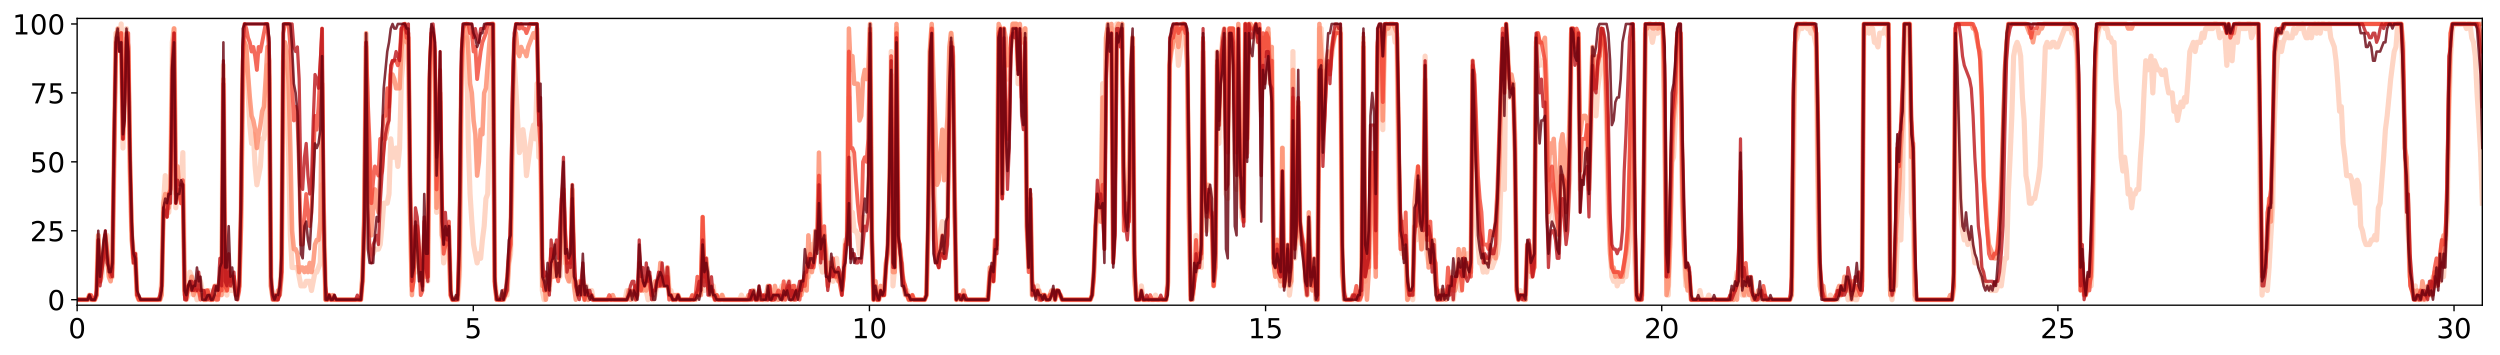 <?xml version="1.0" encoding="utf-8" standalone="no"?>
<!DOCTYPE svg PUBLIC "-//W3C//DTD SVG 1.1//EN"
  "http://www.w3.org/Graphics/SVG/1.1/DTD/svg11.dtd">
<!-- Created with matplotlib (http://matplotlib.org/) -->
<svg height="206pt" version="1.1" viewBox="0 0 1450 206" width="1450pt" xmlns="http://www.w3.org/2000/svg" xmlns:xlink="http://www.w3.org/1999/xlink">
 <defs>
  <style type="text/css">
*{stroke-linecap:butt;stroke-linejoin:round;}
  </style>
 </defs>
 <g id="figure_1">
  <g id="patch_1">
   <path d="M 0 206.705 
L 1450.44 206.705 
L 1450.44 0 
L 0 0 
z
" style="fill:#ffffff;"/>
  </g>
  <g id="axes_1">
   <g id="patch_2">
    <path d="M 44.74 177.02 
L 1439.74 177.02 
L 1439.74 10.7 
L 44.74 10.7 
z
" style="fill:#ffffff;"/>
   </g>
   <g id="matplotlib.axis_1">
    <g id="xtick_1">
     <g id="line2d_1">
      <defs>
       <path d="M 0 0 
L 0 3.5 
" id="mf9f0a200a8" style="stroke:#000000;stroke-width:0.8;"/>
      </defs>
      <g>
       <use style="stroke:#000000;stroke-width:0.8;" x="44.74" xlink:href="#mf9f0a200a8" y="177.02"/>
      </g>
     </g>
     <g id="text_1">
      <!-- 0 -->
      <defs>
       <path d="M 31.781 66.406 
Q 24.172 66.406 20.328 58.906 
Q 16.5 51.422 16.5 36.375 
Q 16.5 21.391 20.328 13.891 
Q 24.172 6.391 31.781 6.391 
Q 39.453 6.391 43.281 13.891 
Q 47.125 21.391 47.125 36.375 
Q 47.125 51.422 43.281 58.906 
Q 39.453 66.406 31.781 66.406 
z
M 31.781 74.219 
Q 44.047 74.219 50.516 64.516 
Q 56.984 54.828 56.984 36.375 
Q 56.984 17.969 50.516 8.266 
Q 44.047 -1.422 31.781 -1.422 
Q 19.531 -1.422 13.062 8.266 
Q 6.594 17.969 6.594 36.375 
Q 6.594 54.828 13.062 64.516 
Q 19.531 74.219 31.781 74.219 
z
" id="DejaVuSans-30"/>
      </defs>
      <g transform="translate(39.65 196.178)scale(0.16 -0.16)">
       <use xlink:href="#DejaVuSans-30"/>
      </g>
     </g>
    </g>
    <g id="xtick_2">
     <g id="line2d_2">
      <g>
       <use style="stroke:#000000;stroke-width:0.8;" x="274.506" xlink:href="#mf9f0a200a8" y="177.02"/>
      </g>
     </g>
     <g id="text_2">
      <!-- 5 -->
      <defs>
       <path d="M 10.797 72.906 
L 49.516 72.906 
L 49.516 64.594 
L 19.828 64.594 
L 19.828 46.734 
Q 21.969 47.469 24.109 47.828 
Q 26.266 48.188 28.422 48.188 
Q 40.625 48.188 47.75 41.5 
Q 54.891 34.812 54.891 23.391 
Q 54.891 11.625 47.562 5.094 
Q 40.234 -1.422 26.906 -1.422 
Q 22.312 -1.422 17.547 -0.641 
Q 12.797 0.141 7.719 1.703 
L 7.719 11.625 
Q 12.109 9.234 16.797 8.062 
Q 21.484 6.891 26.703 6.891 
Q 35.156 6.891 40.078 11.328 
Q 45.016 15.766 45.016 23.391 
Q 45.016 31 40.078 35.438 
Q 35.156 39.891 26.703 39.891 
Q 22.75 39.891 18.812 39.016 
Q 14.891 38.141 10.797 36.281 
z
" id="DejaVuSans-35"/>
      </defs>
      <g transform="translate(269.416 196.178)scale(0.16 -0.16)">
       <use xlink:href="#DejaVuSans-35"/>
      </g>
     </g>
    </g>
    <g id="xtick_3">
     <g id="line2d_3">
      <g>
       <use style="stroke:#000000;stroke-width:0.8;" x="504.272" xlink:href="#mf9f0a200a8" y="177.02"/>
      </g>
     </g>
     <g id="text_3">
      <!-- 10 -->
      <defs>
       <path d="M 12.406 8.297 
L 28.516 8.297 
L 28.516 63.922 
L 10.984 60.406 
L 10.984 69.391 
L 28.422 72.906 
L 38.281 72.906 
L 38.281 8.297 
L 54.391 8.297 
L 54.391 0 
L 12.406 0 
z
" id="DejaVuSans-31"/>
      </defs>
      <g transform="translate(494.092 196.178)scale(0.16 -0.16)">
       <use xlink:href="#DejaVuSans-31"/>
       <use x="63.623" xlink:href="#DejaVuSans-30"/>
      </g>
     </g>
    </g>
    <g id="xtick_4">
     <g id="line2d_4">
      <g>
       <use style="stroke:#000000;stroke-width:0.8;" x="734.039" xlink:href="#mf9f0a200a8" y="177.02"/>
      </g>
     </g>
     <g id="text_4">
      <!-- 15 -->
      <g transform="translate(723.859 196.178)scale(0.16 -0.16)">
       <use xlink:href="#DejaVuSans-31"/>
       <use x="63.623" xlink:href="#DejaVuSans-35"/>
      </g>
     </g>
    </g>
    <g id="xtick_5">
     <g id="line2d_5">
      <g>
       <use style="stroke:#000000;stroke-width:0.8;" x="963.805" xlink:href="#mf9f0a200a8" y="177.02"/>
      </g>
     </g>
     <g id="text_5">
      <!-- 20 -->
      <defs>
       <path d="M 19.188 8.297 
L 53.609 8.297 
L 53.609 0 
L 7.328 0 
L 7.328 8.297 
Q 12.938 14.109 22.625 23.891 
Q 32.328 33.688 34.812 36.531 
Q 39.547 41.844 41.422 45.531 
Q 43.312 49.219 43.312 52.781 
Q 43.312 58.594 39.234 62.25 
Q 35.156 65.922 28.609 65.922 
Q 23.969 65.922 18.812 64.312 
Q 13.672 62.703 7.812 59.422 
L 7.812 69.391 
Q 13.766 71.781 18.938 73 
Q 24.125 74.219 28.422 74.219 
Q 39.75 74.219 46.484 68.547 
Q 53.219 62.891 53.219 53.422 
Q 53.219 48.922 51.531 44.891 
Q 49.859 40.875 45.406 35.406 
Q 44.188 33.984 37.641 27.219 
Q 31.109 20.453 19.188 8.297 
z
" id="DejaVuSans-32"/>
      </defs>
      <g transform="translate(953.625 196.178)scale(0.16 -0.16)">
       <use xlink:href="#DejaVuSans-32"/>
       <use x="63.623" xlink:href="#DejaVuSans-30"/>
      </g>
     </g>
    </g>
    <g id="xtick_6">
     <g id="line2d_6">
      <g>
       <use style="stroke:#000000;stroke-width:0.8;" x="1193.571" xlink:href="#mf9f0a200a8" y="177.02"/>
      </g>
     </g>
     <g id="text_6">
      <!-- 25 -->
      <g transform="translate(1183.391 196.178)scale(0.16 -0.16)">
       <use xlink:href="#DejaVuSans-32"/>
       <use x="63.623" xlink:href="#DejaVuSans-35"/>
      </g>
     </g>
    </g>
    <g id="xtick_7">
     <g id="line2d_7">
      <g>
       <use style="stroke:#000000;stroke-width:0.8;" x="1423.337" xlink:href="#mf9f0a200a8" y="177.02"/>
      </g>
     </g>
     <g id="text_7">
      <!-- 30 -->
      <defs>
       <path d="M 40.578 39.312 
Q 47.656 37.797 51.625 33 
Q 55.609 28.219 55.609 21.188 
Q 55.609 10.406 48.188 4.484 
Q 40.766 -1.422 27.094 -1.422 
Q 22.516 -1.422 17.656 -0.516 
Q 12.797 0.391 7.625 2.203 
L 7.625 11.719 
Q 11.719 9.328 16.594 8.109 
Q 21.484 6.891 26.812 6.891 
Q 36.078 6.891 40.938 10.547 
Q 45.797 14.203 45.797 21.188 
Q 45.797 27.641 41.281 31.266 
Q 36.766 34.906 28.719 34.906 
L 20.219 34.906 
L 20.219 43.016 
L 29.109 43.016 
Q 36.375 43.016 40.234 45.922 
Q 44.094 48.828 44.094 54.297 
Q 44.094 59.906 40.109 62.906 
Q 36.141 65.922 28.719 65.922 
Q 24.656 65.922 20.016 65.031 
Q 15.375 64.156 9.812 62.312 
L 9.812 71.094 
Q 15.438 72.656 20.344 73.438 
Q 25.25 74.219 29.594 74.219 
Q 40.828 74.219 47.359 69.109 
Q 53.906 64.016 53.906 55.328 
Q 53.906 49.266 50.438 45.094 
Q 46.969 40.922 40.578 39.312 
z
" id="DejaVuSans-33"/>
      </defs>
      <g transform="translate(1413.157 196.178)scale(0.16 -0.16)">
       <use xlink:href="#DejaVuSans-33"/>
       <use x="63.623" xlink:href="#DejaVuSans-30"/>
      </g>
     </g>
    </g>
   </g>
   <g id="matplotlib.axis_2">
    <g id="ytick_1">
     <g id="line2d_8">
      <defs>
       <path d="M 0 0 
L -3.5 0 
" id="m884da1c455" style="stroke:#000000;stroke-width:0.8;"/>
      </defs>
      <g>
       <use style="stroke:#000000;stroke-width:0.8;" x="44.74" xlink:href="#m884da1c455" y="173.822"/>
      </g>
     </g>
     <g id="text_8">
      <!-- 0 -->
      <g transform="translate(27.56 179.9)scale(0.16 -0.16)">
       <use xlink:href="#DejaVuSans-30"/>
      </g>
     </g>
    </g>
    <g id="ytick_2">
     <g id="line2d_9">
      <g>
       <use style="stroke:#000000;stroke-width:0.8;" x="44.74" xlink:href="#m884da1c455" y="133.841"/>
      </g>
     </g>
     <g id="text_9">
      <!-- 25 -->
      <g transform="translate(17.38 139.92)scale(0.16 -0.16)">
       <use xlink:href="#DejaVuSans-32"/>
       <use x="63.623" xlink:href="#DejaVuSans-35"/>
      </g>
     </g>
    </g>
    <g id="ytick_3">
     <g id="line2d_10">
      <g>
       <use style="stroke:#000000;stroke-width:0.8;" x="44.74" xlink:href="#m884da1c455" y="93.86"/>
      </g>
     </g>
     <g id="text_10">
      <!-- 50 -->
      <g transform="translate(17.38 99.939)scale(0.16 -0.16)">
       <use xlink:href="#DejaVuSans-35"/>
       <use x="63.623" xlink:href="#DejaVuSans-30"/>
      </g>
     </g>
    </g>
    <g id="ytick_4">
     <g id="line2d_11">
      <g>
       <use style="stroke:#000000;stroke-width:0.8;" x="44.74" xlink:href="#m884da1c455" y="53.879"/>
      </g>
     </g>
     <g id="text_11">
      <!-- 75 -->
      <defs>
       <path d="M 8.203 72.906 
L 55.078 72.906 
L 55.078 68.703 
L 28.609 0 
L 18.312 0 
L 43.219 64.594 
L 8.203 64.594 
z
" id="DejaVuSans-37"/>
      </defs>
      <g transform="translate(17.38 59.958)scale(0.16 -0.16)">
       <use xlink:href="#DejaVuSans-37"/>
       <use x="63.623" xlink:href="#DejaVuSans-35"/>
      </g>
     </g>
    </g>
    <g id="ytick_5">
     <g id="line2d_12">
      <g>
       <use style="stroke:#000000;stroke-width:0.8;" x="44.74" xlink:href="#m884da1c455" y="13.898"/>
      </g>
     </g>
     <g id="text_12">
      <!-- 100 -->
      <g transform="translate(7.2 19.977)scale(0.16 -0.16)">
       <use xlink:href="#DejaVuSans-31"/>
       <use x="63.623" xlink:href="#DejaVuSans-30"/>
       <use x="127.246" xlink:href="#DejaVuSans-30"/>
      </g>
     </g>
    </g>
   </g>
   <g id="line2d_13">
    <path clip-path="url(#pf8ecc772f8)" d="M 44.74 173.822 
L 50.872 173.822 
L 51.894 171.156 
L 52.916 173.822 
L 54.96 173.822 
L 55.982 171.156 
L 57.004 136.507 
L 58.026 163.159 
L 59.048 160.494 
L 60.07 149.833 
L 61.092 136.503 
L 62.114 136.507 
L 63.136 157.829 
L 64.158 160.494 
L 65.18 160.494 
L 67.224 19.23 
L 68.246 19.23 
L 69.268 24.561 
L 70.29 13.898 
L 71.312 85.864 
L 72.333 43.217 
L 73.355 16.564 
L 74.377 32.557 
L 75.399 99.192 
L 76.421 136.507 
L 77.443 147.164 
L 78.465 147.167 
L 79.487 171.156 
L 80.509 173.822 
L 92.773 173.822 
L 93.795 163.159 
L 94.817 117.847 
L 95.839 101.858 
L 96.861 120.514 
L 97.883 123.18 
L 98.905 107.188 
L 99.927 24.561 
L 100.949 16.564 
L 101.971 120.511 
L 102.993 104.52 
L 104.015 112.517 
L 105.037 107.186 
L 106.059 88.528 
L 107.081 168.49 
L 108.103 173.822 
L 109.125 171.156 
L 110.147 157.828 
L 111.169 160.494 
L 112.191 165.825 
L 113.213 168.49 
L 114.235 173.822 
L 115.256 160.492 
L 116.278 163.158 
L 118.322 173.822 
L 119.344 173.822 
L 121.388 168.49 
L 122.41 173.822 
L 123.432 168.49 
L 125.476 173.822 
L 127.52 163.159 
L 128.542 165.824 
L 129.564 37.889 
L 130.586 168.49 
L 131.608 171.156 
L 132.63 155.165 
L 133.652 168.491 
L 134.674 168.49 
L 135.696 163.158 
L 136.718 171.156 
L 138.762 165.824 
L 139.784 123.179 
L 140.806 40.554 
L 141.828 21.896 
L 142.85 29.894 
L 143.872 53.882 
L 144.894 72.536 
L 145.916 83.196 
L 146.938 77.866 
L 147.96 96.526 
L 148.982 107.188 
L 151.026 96.526 
L 152.048 80.53 
L 153.07 80.532 
L 154.092 72.536 
L 155.114 37.89 
L 156.136 45.883 
L 157.158 165.824 
L 158.179 171.156 
L 159.201 173.822 
L 160.223 173.822 
L 162.267 168.49 
L 163.289 152.496 
L 164.311 35.221 
L 165.333 43.217 
L 166.355 53.879 
L 167.377 88.531 
L 168.399 136.503 
L 169.421 155.163 
L 172.487 155.163 
L 174.531 165.824 
L 176.575 165.824 
L 177.597 163.158 
L 179.641 163.158 
L 180.663 168.49 
L 182.707 157.829 
L 183.729 157.829 
L 185.773 152.497 
L 186.795 107.19 
L 187.817 125.843 
L 188.839 173.822 
L 189.861 173.822 
L 190.883 171.156 
L 191.905 173.822 
L 209.278 173.822 
L 210.3 163.158 
L 211.322 125.841 
L 212.344 27.226 
L 213.366 125.843 
L 214.388 144.5 
L 215.41 147.166 
L 216.432 147.166 
L 217.454 144.5 
L 219.498 144.5 
L 220.52 141.834 
L 221.542 131.172 
L 222.564 117.847 
L 224.608 117.848 
L 225.63 112.517 
L 226.652 80.534 
L 227.674 91.196 
L 228.696 91.194 
L 229.718 85.865 
L 230.74 96.526 
L 231.762 85.865 
L 232.784 45.885 
L 233.806 35.221 
L 234.828 16.564 
L 235.85 27.228 
L 236.872 29.892 
L 237.894 120.513 
L 238.916 165.824 
L 239.938 155.163 
L 240.96 157.828 
L 241.982 139.173 
L 243.003 155.163 
L 244.025 163.158 
L 245.047 165.824 
L 246.069 136.507 
L 247.091 160.495 
L 248.113 163.159 
L 249.135 53.879 
L 250.157 27.228 
L 251.179 27.228 
L 252.201 45.883 
L 253.223 123.177 
L 254.245 85.867 
L 255.267 59.211 
L 256.289 133.841 
L 257.311 152.497 
L 258.333 147.167 
L 259.355 144.501 
L 260.377 133.839 
L 261.399 171.156 
L 262.421 173.822 
L 265.487 173.822 
L 266.509 160.492 
L 267.531 56.547 
L 268.553 27.228 
L 269.575 27.226 
L 270.597 21.896 
L 271.619 83.196 
L 272.641 112.517 
L 273.663 128.509 
L 274.685 141.834 
L 276.729 152.497 
L 277.751 147.166 
L 278.773 149.831 
L 279.795 139.168 
L 280.817 131.173 
L 281.839 115.183 
L 282.861 112.517 
L 283.883 77.866 
L 284.905 29.892 
L 285.927 13.898 
L 286.949 163.159 
L 287.971 171.156 
L 288.993 173.822 
L 290.015 173.822 
L 291.037 171.156 
L 292.059 173.822 
L 293.081 171.156 
L 294.103 171.156 
L 295.125 152.496 
L 296.147 147.166 
L 298.191 35.224 
L 299.213 51.215 
L 301.257 88.527 
L 302.279 85.864 
L 303.301 75.2 
L 304.323 83.198 
L 305.345 101.855 
L 308.41 77.869 
L 309.432 72.536 
L 310.454 80.532 
L 311.476 48.547 
L 312.498 91.192 
L 313.52 83.2 
L 314.542 168.49 
L 315.564 173.822 
L 316.586 168.49 
L 317.608 165.825 
L 318.63 168.49 
L 319.652 149.831 
L 320.674 160.494 
L 321.696 141.834 
L 322.718 144.501 
L 323.74 149.83 
L 324.762 160.494 
L 325.784 128.511 
L 326.806 131.175 
L 327.828 152.501 
L 328.85 152.497 
L 330.894 163.159 
L 331.916 120.511 
L 332.938 160.494 
L 333.96 168.49 
L 334.982 165.824 
L 336.004 168.49 
L 337.026 168.49 
L 338.048 163.159 
L 339.07 173.822 
L 340.092 165.824 
L 341.114 173.822 
L 342.136 168.49 
L 343.158 168.49 
L 344.18 173.822 
L 362.575 173.822 
L 363.597 168.49 
L 364.619 168.49 
L 366.663 173.822 
L 367.685 171.156 
L 368.707 165.824 
L 369.729 168.49 
L 370.751 168.49 
L 371.773 165.824 
L 372.795 160.495 
L 373.817 168.49 
L 374.839 168.49 
L 375.861 173.822 
L 376.883 171.156 
L 377.905 171.156 
L 378.927 173.822 
L 379.949 171.156 
L 380.971 165.824 
L 383.015 165.824 
L 384.037 163.159 
L 385.059 163.159 
L 386.081 165.825 
L 387.103 155.163 
L 388.125 168.49 
L 389.147 168.491 
L 390.169 173.822 
L 392.212 173.822 
L 393.234 171.156 
L 394.256 173.822 
L 401.41 173.822 
L 402.432 171.156 
L 405.498 171.156 
L 406.52 168.49 
L 407.542 144.503 
L 408.564 168.49 
L 409.586 152.499 
L 410.608 165.825 
L 411.63 165.824 
L 412.652 171.156 
L 413.674 165.824 
L 414.696 173.822 
L 417.762 173.822 
L 418.784 171.156 
L 419.806 173.822 
L 429.004 173.822 
L 430.026 171.156 
L 431.048 173.822 
L 434.113 173.822 
L 435.135 171.156 
L 437.179 171.156 
L 438.201 173.822 
L 440.245 173.822 
L 441.267 171.156 
L 442.289 173.822 
L 445.355 173.822 
L 446.377 168.49 
L 447.399 173.822 
L 448.421 171.156 
L 449.443 173.822 
L 450.465 173.822 
L 453.531 165.824 
L 454.553 173.822 
L 455.575 165.825 
L 456.597 165.824 
L 457.619 163.158 
L 458.641 171.156 
L 459.663 173.822 
L 460.685 165.824 
L 462.729 171.156 
L 463.751 171.156 
L 464.773 165.824 
L 465.795 168.49 
L 466.817 160.494 
L 468.861 160.494 
L 469.883 152.496 
L 470.905 141.835 
L 471.927 147.167 
L 472.949 139.171 
L 473.971 144.5 
L 474.993 107.186 
L 476.015 152.497 
L 477.036 157.829 
L 478.058 139.173 
L 479.08 144.501 
L 480.102 160.492 
L 481.124 152.497 
L 482.146 155.163 
L 483.168 163.159 
L 484.19 155.163 
L 485.212 149.831 
L 486.234 160.494 
L 488.278 165.824 
L 489.3 155.162 
L 490.322 139.171 
L 491.344 139.171 
L 492.366 56.545 
L 493.388 131.175 
L 494.41 123.179 
L 495.432 133.839 
L 496.454 133.838 
L 497.476 136.503 
L 498.498 147.166 
L 499.52 147.166 
L 500.542 125.845 
L 501.564 131.175 
L 502.586 125.845 
L 503.608 125.841 
L 504.63 16.564 
L 505.652 133.839 
L 506.674 173.822 
L 507.696 163.159 
L 508.718 173.822 
L 509.74 173.822 
L 510.762 168.49 
L 511.784 171.156 
L 512.806 168.49 
L 513.828 155.162 
L 514.85 147.166 
L 515.872 117.847 
L 516.894 29.892 
L 517.916 165.824 
L 518.938 155.162 
L 519.96 16.564 
L 520.982 139.171 
L 522.004 149.831 
L 523.026 157.828 
L 525.07 168.49 
L 526.092 168.49 
L 527.114 173.822 
L 536.312 173.822 
L 537.334 171.156 
L 538.356 128.509 
L 539.378 29.891 
L 540.399 16.564 
L 541.421 85.865 
L 542.443 133.841 
L 543.465 147.166 
L 544.487 152.497 
L 545.509 133.839 
L 546.531 128.509 
L 547.553 141.835 
L 549.597 125.845 
L 550.619 48.549 
L 551.641 19.23 
L 552.663 32.557 
L 553.685 120.514 
L 554.707 173.822 
L 555.729 171.156 
L 556.751 171.156 
L 557.773 173.822 
L 558.795 171.156 
L 559.817 173.822 
L 572.081 173.822 
L 573.103 171.156 
L 574.125 160.494 
L 575.147 155.163 
L 576.169 160.492 
L 577.191 139.173 
L 578.213 144.501 
L 579.235 16.564 
L 580.257 16.564 
L 581.279 112.52 
L 582.301 24.561 
L 584.344 45.881 
L 585.366 40.553 
L 586.388 24.561 
L 587.41 13.898 
L 589.454 13.898 
L 590.476 48.549 
L 591.498 16.564 
L 592.52 37.889 
L 593.542 45.883 
L 594.564 16.564 
L 595.586 131.175 
L 596.608 155.163 
L 597.63 115.183 
L 598.652 171.156 
L 599.674 168.49 
L 600.696 171.156 
L 601.718 165.824 
L 602.74 173.822 
L 603.762 173.822 
L 604.784 171.156 
L 605.806 171.156 
L 606.828 173.822 
L 607.85 173.822 
L 608.872 171.156 
L 609.894 173.822 
L 610.916 168.49 
L 611.938 173.822 
L 612.96 168.49 
L 613.982 171.156 
L 615.004 171.156 
L 616.026 173.822 
L 632.377 173.822 
L 633.399 171.156 
L 634.421 157.829 
L 636.465 115.183 
L 637.487 120.514 
L 638.509 128.512 
L 639.531 48.547 
L 640.553 109.854 
L 641.575 21.896 
L 642.597 16.564 
L 643.619 19.229 
L 644.641 16.564 
L 645.663 149.831 
L 646.685 91.196 
L 647.707 13.898 
L 648.729 13.898 
L 649.751 24.559 
L 650.773 13.898 
L 651.795 104.519 
L 652.817 131.175 
L 653.839 131.176 
L 654.861 104.522 
L 655.883 45.883 
L 656.905 21.896 
L 657.927 160.494 
L 658.949 171.156 
L 659.971 173.822 
L 660.993 173.822 
L 662.015 165.824 
L 663.037 173.822 
L 669.168 173.822 
L 670.19 171.156 
L 671.212 173.822 
L 676.322 173.822 
L 677.344 163.158 
L 678.366 35.221 
L 679.388 24.562 
L 680.41 27.226 
L 681.432 21.896 
L 682.454 21.896 
L 683.476 37.889 
L 684.498 29.892 
L 685.52 19.23 
L 686.542 13.898 
L 687.564 21.896 
L 688.586 35.223 
L 689.608 125.845 
L 690.63 171.156 
L 691.652 171.156 
L 692.674 157.828 
L 693.696 136.505 
L 694.718 152.497 
L 695.74 152.497 
L 696.762 155.163 
L 697.784 24.562 
L 698.806 107.185 
L 699.828 133.839 
L 700.85 120.514 
L 701.872 109.849 
L 702.894 123.179 
L 703.916 165.824 
L 704.938 155.162 
L 705.96 29.892 
L 706.982 83.2 
L 708.004 40.553 
L 709.026 32.558 
L 710.048 19.23 
L 711.069 112.517 
L 712.091 115.181 
L 713.113 16.564 
L 714.135 16.564 
L 715.157 24.561 
L 716.179 93.862 
L 717.201 109.851 
L 718.223 16.564 
L 719.245 101.858 
L 720.267 125.841 
L 721.289 128.507 
L 722.311 16.564 
L 723.333 88.528 
L 724.355 16.564 
L 725.377 19.23 
L 726.399 19.23 
L 727.421 16.564 
L 728.443 19.23 
L 729.465 24.561 
L 730.487 16.564 
L 731.509 64.541 
L 732.531 24.561 
L 733.553 32.558 
L 734.575 21.896 
L 735.597 19.23 
L 736.619 48.547 
L 737.641 35.221 
L 738.663 149.831 
L 739.685 157.828 
L 740.707 139.173 
L 742.751 165.824 
L 743.773 85.864 
L 744.795 165.824 
L 745.817 157.826 
L 746.839 147.167 
L 747.861 171.156 
L 748.883 163.158 
L 749.905 29.892 
L 750.927 149.831 
L 751.949 139.169 
L 752.971 59.213 
L 753.993 128.511 
L 755.015 136.507 
L 756.037 141.837 
L 757.059 163.159 
L 758.081 171.156 
L 759.103 128.511 
L 760.125 160.494 
L 761.147 163.158 
L 762.169 155.163 
L 763.191 173.822 
L 764.213 173.822 
L 765.235 16.564 
L 766.257 16.564 
L 767.279 59.209 
L 768.301 56.545 
L 769.323 37.887 
L 770.345 35.224 
L 771.367 37.889 
L 772.389 32.558 
L 773.411 24.562 
L 774.432 19.23 
L 776.476 19.23 
L 777.498 16.564 
L 778.52 160.494 
L 779.542 168.49 
L 780.564 173.822 
L 788.74 173.822 
L 789.762 168.49 
L 790.784 21.896 
L 791.806 163.159 
L 792.828 157.828 
L 793.85 155.163 
L 794.872 115.184 
L 795.894 96.526 
L 796.916 109.852 
L 797.938 147.169 
L 798.96 32.557 
L 799.982 24.562 
L 801.004 24.562 
L 802.026 75.203 
L 803.048 21.896 
L 804.07 16.564 
L 805.092 19.23 
L 806.114 19.23 
L 807.136 16.564 
L 808.158 16.564 
L 809.18 24.561 
L 810.202 21.896 
L 811.224 107.186 
L 812.246 139.169 
L 813.268 147.167 
L 814.29 141.837 
L 815.312 147.167 
L 816.334 173.822 
L 817.355 171.156 
L 818.377 171.156 
L 819.399 173.822 
L 820.421 131.173 
L 821.443 139.168 
L 822.465 104.52 
L 823.487 125.846 
L 824.509 144.503 
L 825.531 141.837 
L 826.553 32.558 
L 827.575 147.166 
L 828.597 152.497 
L 829.619 152.497 
L 830.641 141.835 
L 831.663 149.831 
L 832.685 165.824 
L 833.707 173.822 
L 834.729 171.156 
L 835.751 173.822 
L 836.773 171.156 
L 837.795 173.822 
L 838.817 171.156 
L 839.839 171.156 
L 840.861 168.49 
L 841.883 157.829 
L 842.905 173.822 
L 843.927 165.824 
L 844.949 160.495 
L 845.971 160.494 
L 846.993 168.49 
L 848.015 163.159 
L 849.037 149.83 
L 850.059 149.833 
L 851.081 147.167 
L 852.103 149.831 
L 853.125 155.163 
L 854.147 43.217 
L 855.169 99.19 
L 856.191 128.507 
L 857.213 141.834 
L 858.235 152.497 
L 859.257 152.497 
L 860.278 157.829 
L 861.3 155.163 
L 862.322 157.829 
L 863.344 152.497 
L 864.366 155.163 
L 865.388 155.163 
L 868.454 147.166 
L 869.476 139.169 
L 870.498 107.186 
L 871.52 40.553 
L 872.542 109.854 
L 873.564 16.564 
L 874.586 29.891 
L 875.608 56.545 
L 876.63 48.549 
L 877.652 48.547 
L 878.674 93.858 
L 879.696 168.491 
L 880.718 173.822 
L 881.74 168.49 
L 883.784 173.822 
L 884.806 173.822 
L 885.828 141.835 
L 886.85 141.835 
L 887.872 160.492 
L 888.894 157.829 
L 889.916 144.501 
L 890.938 24.561 
L 891.96 27.226 
L 892.982 37.889 
L 894.004 35.223 
L 895.026 37.887 
L 896.048 37.887 
L 897.07 75.202 
L 898.092 128.509 
L 899.114 120.514 
L 900.136 117.848 
L 901.158 107.185 
L 902.179 131.173 
L 903.201 139.168 
L 904.223 141.834 
L 905.245 115.183 
L 906.267 117.848 
L 907.289 109.852 
L 908.311 133.838 
L 909.333 123.177 
L 910.355 104.52 
L 911.377 19.23 
L 912.399 19.23 
L 913.421 29.892 
L 914.443 27.225 
L 915.465 21.895 
L 916.487 109.851 
L 917.509 96.526 
L 918.531 96.524 
L 919.553 80.534 
L 920.575 80.535 
L 921.597 109.852 
L 922.619 80.534 
L 923.641 40.553 
L 924.663 59.209 
L 925.685 67.206 
L 926.707 51.215 
L 927.729 43.22 
L 928.751 24.562 
L 929.773 27.226 
L 930.795 37.889 
L 931.817 75.202 
L 932.839 123.179 
L 933.861 144.5 
L 934.883 160.492 
L 935.905 163.158 
L 936.927 157.828 
L 937.949 165.824 
L 938.971 163.158 
L 941.015 163.158 
L 942.037 157.826 
L 943.059 160.492 
L 944.081 152.497 
L 945.102 139.169 
L 946.124 91.194 
L 947.146 24.562 
L 948.168 149.833 
L 949.19 173.822 
L 951.234 173.822 
L 952.256 171.156 
L 953.278 133.842 
L 954.3 19.23 
L 955.322 16.564 
L 956.344 19.23 
L 957.366 19.23 
L 958.388 24.562 
L 959.41 19.23 
L 961.454 19.23 
L 962.476 16.564 
L 963.498 16.564 
L 964.52 19.23 
L 966.564 149.831 
L 967.586 171.156 
L 968.608 139.169 
L 969.63 93.858 
L 970.652 91.194 
L 971.674 69.872 
L 972.696 27.226 
L 973.718 21.896 
L 974.74 21.896 
L 975.762 117.848 
L 976.784 147.166 
L 977.806 165.824 
L 978.828 165.824 
L 979.85 160.494 
L 980.872 173.822 
L 984.96 173.822 
L 985.982 168.49 
L 987.004 173.822 
L 990.07 173.822 
L 991.092 171.156 
L 992.114 173.822 
L 1005.4 173.822 
L 1007.444 157.828 
L 1008.465 160.494 
L 1009.487 136.505 
L 1010.509 171.156 
L 1012.553 171.156 
L 1013.575 163.159 
L 1015.619 163.159 
L 1016.641 173.822 
L 1017.663 171.156 
L 1018.685 173.822 
L 1020.729 173.822 
L 1021.751 168.49 
L 1022.773 173.822 
L 1038.103 173.822 
L 1039.125 171.156 
L 1040.147 109.852 
L 1041.169 24.562 
L 1042.191 21.896 
L 1043.213 16.564 
L 1045.257 16.564 
L 1046.279 13.898 
L 1047.301 13.898 
L 1048.323 16.564 
L 1049.345 16.564 
L 1050.367 19.23 
L 1051.388 16.564 
L 1053.432 27.226 
L 1054.454 120.514 
L 1055.476 160.494 
L 1057.52 171.156 
L 1058.542 173.822 
L 1060.586 173.822 
L 1061.608 171.156 
L 1062.63 173.822 
L 1065.696 173.822 
L 1066.718 168.49 
L 1067.74 171.156 
L 1069.784 165.824 
L 1070.806 165.824 
L 1071.828 173.822 
L 1072.85 165.824 
L 1073.872 163.158 
L 1074.894 171.156 
L 1075.916 173.822 
L 1076.938 173.822 
L 1077.96 168.49 
L 1078.982 168.49 
L 1080.004 165.824 
L 1081.026 16.564 
L 1082.048 19.23 
L 1083.07 16.564 
L 1084.092 19.23 
L 1085.114 16.564 
L 1086.136 16.564 
L 1087.158 24.562 
L 1088.18 24.562 
L 1089.202 27.228 
L 1090.224 19.23 
L 1092.268 19.23 
L 1093.29 16.564 
L 1095.333 21.896 
L 1096.355 168.49 
L 1097.377 173.822 
L 1098.399 163.159 
L 1099.421 165.824 
L 1100.443 139.171 
L 1102.487 139.169 
L 1103.509 107.186 
L 1104.531 21.896 
L 1105.553 16.564 
L 1106.575 19.23 
L 1107.597 13.898 
L 1108.619 123.179 
L 1109.641 128.511 
L 1110.663 173.822 
L 1132.125 173.822 
L 1133.147 168.49 
L 1134.169 19.23 
L 1136.212 91.194 
L 1137.234 123.177 
L 1138.256 133.838 
L 1139.278 139.169 
L 1140.3 133.838 
L 1141.322 141.834 
L 1142.344 136.503 
L 1143.366 139.168 
L 1144.388 144.5 
L 1145.41 152.497 
L 1147.454 152.497 
L 1148.476 155.163 
L 1149.498 160.494 
L 1150.52 163.158 
L 1151.542 163.158 
L 1152.564 165.824 
L 1153.586 165.824 
L 1154.608 168.49 
L 1157.674 168.49 
L 1159.718 163.158 
L 1160.74 165.824 
L 1162.784 149.831 
L 1163.806 149.831 
L 1164.828 112.52 
L 1165.85 91.192 
L 1166.872 67.206 
L 1167.894 32.558 
L 1168.916 27.228 
L 1169.938 24.562 
L 1170.96 27.228 
L 1171.982 32.56 
L 1173.004 56.547 
L 1174.026 69.87 
L 1175.048 101.856 
L 1176.07 107.19 
L 1177.092 117.85 
L 1178.114 117.85 
L 1179.135 115.186 
L 1180.157 115.184 
L 1182.201 104.522 
L 1183.223 96.528 
L 1185.267 53.881 
L 1186.289 27.228 
L 1187.311 24.562 
L 1188.333 27.228 
L 1189.355 27.228 
L 1190.377 24.562 
L 1191.399 24.562 
L 1192.421 27.228 
L 1193.443 27.228 
L 1197.531 16.564 
L 1199.575 16.564 
L 1200.597 13.898 
L 1201.619 19.23 
L 1202.641 19.23 
L 1203.663 21.896 
L 1204.685 32.558 
L 1205.707 80.532 
L 1206.729 163.158 
L 1207.751 163.158 
L 1208.773 171.156 
L 1209.795 165.825 
L 1210.817 163.158 
L 1211.839 163.159 
L 1212.861 165.824 
L 1213.883 139.171 
L 1214.905 61.875 
L 1215.927 24.561 
L 1217.971 13.898 
L 1220.015 13.898 
L 1221.037 16.564 
L 1222.059 16.564 
L 1223.081 21.896 
L 1224.103 21.896 
L 1225.125 24.562 
L 1226.147 24.562 
L 1227.169 45.885 
L 1228.191 59.211 
L 1229.213 64.541 
L 1230.235 91.196 
L 1231.257 99.19 
L 1232.279 91.196 
L 1233.301 99.19 
L 1234.323 112.52 
L 1235.345 109.854 
L 1236.367 120.518 
L 1237.389 112.52 
L 1238.411 112.52 
L 1239.433 109.854 
L 1240.455 109.854 
L 1241.477 91.196 
L 1242.498 77.868 
L 1243.52 53.881 
L 1244.542 35.223 
L 1245.564 40.553 
L 1246.586 37.889 
L 1247.608 32.558 
L 1248.63 53.881 
L 1249.652 35.224 
L 1251.696 40.554 
L 1252.718 40.553 
L 1253.74 43.219 
L 1254.762 43.219 
L 1255.784 40.553 
L 1256.806 48.549 
L 1257.828 53.881 
L 1259.872 53.882 
L 1260.894 64.541 
L 1261.916 61.877 
L 1262.938 69.873 
L 1264.982 59.211 
L 1266.004 61.877 
L 1267.026 56.547 
L 1268.048 59.209 
L 1269.07 45.883 
L 1270.092 29.894 
L 1272.136 24.562 
L 1273.158 29.894 
L 1274.18 24.562 
L 1276.224 24.562 
L 1277.246 19.23 
L 1278.268 21.896 
L 1279.29 16.564 
L 1283.378 16.564 
L 1284.4 13.898 
L 1285.421 13.898 
L 1286.443 16.564 
L 1287.465 21.896 
L 1288.487 19.23 
L 1289.509 19.23 
L 1290.531 21.896 
L 1291.553 37.889 
L 1292.575 21.896 
L 1293.597 32.558 
L 1294.619 35.223 
L 1295.641 21.896 
L 1296.663 19.23 
L 1297.685 24.562 
L 1298.707 13.898 
L 1299.729 16.564 
L 1302.795 16.564 
L 1303.817 13.898 
L 1304.839 13.898 
L 1305.861 21.896 
L 1307.905 16.564 
L 1308.927 16.564 
L 1309.949 19.23 
L 1310.971 131.176 
L 1311.993 171.156 
L 1313.015 160.494 
L 1314.037 163.158 
L 1315.059 168.49 
L 1316.081 155.162 
L 1317.103 136.505 
L 1318.125 120.513 
L 1319.147 69.872 
L 1320.169 43.219 
L 1321.191 29.891 
L 1322.213 24.562 
L 1323.235 29.892 
L 1324.257 24.562 
L 1326.301 19.23 
L 1327.323 21.896 
L 1329.366 21.896 
L 1330.388 16.564 
L 1331.41 19.23 
L 1332.432 16.564 
L 1334.476 16.564 
L 1335.498 13.898 
L 1336.52 19.23 
L 1337.542 21.896 
L 1338.564 21.896 
L 1339.586 16.564 
L 1340.608 21.896 
L 1341.63 16.564 
L 1342.652 13.898 
L 1343.674 19.23 
L 1344.696 13.898 
L 1345.718 19.23 
L 1346.74 13.898 
L 1347.762 13.898 
L 1348.784 16.564 
L 1349.806 16.564 
L 1350.828 13.898 
L 1351.85 21.896 
L 1353.894 27.228 
L 1354.916 35.223 
L 1355.938 48.551 
L 1356.96 64.54 
L 1357.982 61.875 
L 1359.004 83.198 
L 1360.026 91.192 
L 1361.048 101.856 
L 1363.092 101.855 
L 1364.114 104.522 
L 1365.136 112.515 
L 1366.158 117.847 
L 1367.18 104.52 
L 1368.202 107.186 
L 1369.224 131.172 
L 1370.245 133.838 
L 1371.267 139.168 
L 1372.289 141.834 
L 1374.333 141.834 
L 1375.355 139.169 
L 1376.377 139.168 
L 1377.399 136.503 
L 1378.421 139.168 
L 1379.443 120.514 
L 1380.465 117.847 
L 1382.509 91.194 
L 1383.531 75.202 
L 1384.553 67.207 
L 1386.597 45.881 
L 1388.641 29.892 
L 1389.663 27.228 
L 1390.685 13.898 
L 1392.729 13.898 
L 1393.751 48.547 
L 1394.773 75.202 
L 1395.795 120.513 
L 1396.817 136.505 
L 1397.839 160.494 
L 1399.883 171.156 
L 1400.905 165.824 
L 1401.927 173.822 
L 1402.949 173.822 
L 1403.971 168.49 
L 1404.993 173.822 
L 1407.037 173.822 
L 1408.059 171.156 
L 1410.103 171.156 
L 1411.125 160.494 
L 1412.147 163.159 
L 1413.168 157.829 
L 1414.19 155.162 
L 1415.212 163.158 
L 1416.234 144.5 
L 1417.256 160.492 
L 1418.278 141.837 
L 1419.3 128.509 
L 1420.322 67.207 
L 1421.344 32.558 
L 1422.366 16.564 
L 1423.388 13.898 
L 1429.52 13.898 
L 1430.542 16.564 
L 1431.564 13.898 
L 1432.586 13.898 
L 1433.608 21.896 
L 1434.63 24.562 
L 1435.652 32.557 
L 1436.674 53.878 
L 1437.696 69.873 
L 1438.718 88.531 
L 1439.74 117.847 
L 1439.74 117.847 
" style="fill:none;opacity:0.8;stroke:#fdcab5;stroke-linecap:square;stroke-width:3;"/>
   </g>
   <g id="line2d_14">
    <path clip-path="url(#pf8ecc772f8)" d="M 44.74 173.822 
L 50.872 173.822 
L 51.894 171.156 
L 52.916 173.822 
L 54.96 173.822 
L 55.982 171.156 
L 57.004 136.507 
L 58.026 163.159 
L 60.07 147.169 
L 61.092 136.503 
L 62.114 149.831 
L 63.136 160.494 
L 64.158 163.159 
L 65.18 155.163 
L 67.224 24.561 
L 68.246 16.564 
L 69.268 24.561 
L 70.29 19.23 
L 71.312 80.534 
L 73.355 19.23 
L 74.377 27.226 
L 75.399 96.526 
L 76.421 139.171 
L 77.443 152.496 
L 78.465 149.833 
L 79.487 171.156 
L 80.509 173.822 
L 92.773 173.822 
L 93.795 171.156 
L 94.817 117.847 
L 95.839 112.517 
L 96.861 117.848 
L 97.883 120.514 
L 98.905 107.186 
L 99.927 35.223 
L 100.949 16.564 
L 101.971 112.515 
L 102.993 96.524 
L 104.015 109.852 
L 105.037 117.847 
L 106.059 107.185 
L 107.081 168.49 
L 108.103 171.156 
L 110.147 165.824 
L 111.169 160.492 
L 112.191 171.156 
L 113.213 168.49 
L 114.235 168.49 
L 115.256 165.824 
L 116.278 171.156 
L 117.3 168.49 
L 118.322 173.822 
L 119.344 173.822 
L 120.366 168.49 
L 121.388 173.822 
L 123.432 173.822 
L 124.454 165.824 
L 125.476 165.824 
L 126.498 171.156 
L 127.52 163.159 
L 128.542 171.156 
L 129.564 45.885 
L 130.586 168.49 
L 131.608 168.49 
L 132.63 163.158 
L 133.652 160.494 
L 134.674 165.824 
L 135.696 165.825 
L 137.74 171.156 
L 138.762 165.824 
L 139.784 131.176 
L 140.806 48.549 
L 141.828 24.562 
L 142.85 27.226 
L 143.872 43.217 
L 144.894 56.545 
L 145.916 67.207 
L 146.938 69.87 
L 147.96 75.202 
L 148.982 85.862 
L 150.004 77.866 
L 151.026 72.536 
L 152.048 64.541 
L 153.07 61.877 
L 154.092 45.885 
L 155.114 27.226 
L 156.136 35.224 
L 157.158 165.825 
L 158.179 173.822 
L 160.223 173.822 
L 161.245 168.49 
L 162.267 171.156 
L 163.289 160.494 
L 164.311 32.557 
L 165.333 24.562 
L 166.355 29.892 
L 167.377 48.549 
L 168.399 85.862 
L 169.421 133.839 
L 170.443 144.501 
L 171.465 144.501 
L 172.487 147.166 
L 173.509 157.829 
L 174.531 155.163 
L 175.553 155.163 
L 176.575 157.829 
L 177.597 155.163 
L 178.619 157.829 
L 179.641 152.497 
L 180.663 157.829 
L 181.685 152.497 
L 182.707 141.834 
L 183.729 139.169 
L 184.751 139.169 
L 185.773 128.507 
L 186.795 48.547 
L 187.817 128.509 
L 188.839 173.822 
L 189.861 173.822 
L 190.883 171.156 
L 191.905 173.822 
L 192.927 171.156 
L 193.949 173.822 
L 209.278 173.822 
L 210.3 157.826 
L 211.322 125.841 
L 212.344 19.23 
L 213.366 77.869 
L 214.388 104.524 
L 215.41 136.503 
L 216.432 120.513 
L 217.454 109.852 
L 218.476 117.847 
L 219.498 123.179 
L 220.52 101.856 
L 221.542 99.19 
L 222.564 80.534 
L 223.586 80.534 
L 224.608 75.202 
L 225.63 64.54 
L 226.652 43.217 
L 227.674 43.219 
L 228.696 45.881 
L 229.718 51.213 
L 231.762 51.213 
L 232.784 29.891 
L 233.806 19.23 
L 234.828 13.898 
L 235.85 24.561 
L 236.872 21.896 
L 237.894 123.179 
L 238.916 171.156 
L 240.96 139.171 
L 241.982 136.505 
L 243.003 155.163 
L 244.025 160.494 
L 245.047 160.494 
L 246.069 139.169 
L 247.091 160.492 
L 248.113 160.494 
L 249.135 51.215 
L 250.157 21.896 
L 251.179 21.896 
L 252.201 32.557 
L 253.223 120.514 
L 254.245 80.534 
L 255.267 53.881 
L 256.289 136.505 
L 257.311 139.168 
L 258.333 133.839 
L 259.355 141.839 
L 260.377 144.503 
L 261.399 171.156 
L 262.421 173.822 
L 264.465 173.822 
L 265.487 171.156 
L 266.509 155.163 
L 267.531 51.217 
L 268.553 21.896 
L 269.575 19.23 
L 270.597 13.898 
L 271.619 29.891 
L 272.641 48.549 
L 273.663 53.879 
L 274.685 69.872 
L 275.707 77.868 
L 276.729 101.855 
L 277.751 93.858 
L 278.773 75.203 
L 279.795 77.868 
L 280.817 53.879 
L 281.839 51.213 
L 283.883 24.562 
L 284.905 13.898 
L 285.927 13.898 
L 286.949 163.158 
L 287.971 173.822 
L 292.059 173.822 
L 294.103 168.49 
L 295.125 152.497 
L 296.147 141.839 
L 297.169 75.202 
L 298.191 24.562 
L 299.213 19.23 
L 300.235 29.892 
L 301.257 32.557 
L 302.279 27.228 
L 303.301 29.892 
L 304.323 29.894 
L 305.345 32.557 
L 306.366 27.226 
L 309.432 19.23 
L 310.454 21.896 
L 311.476 16.564 
L 312.498 64.541 
L 313.52 72.539 
L 314.542 165.824 
L 315.564 160.494 
L 316.586 173.822 
L 317.608 165.824 
L 318.63 165.824 
L 319.652 155.16 
L 320.674 160.492 
L 321.696 152.497 
L 322.718 160.492 
L 323.74 152.496 
L 324.762 149.833 
L 325.784 120.513 
L 326.806 109.852 
L 327.828 144.5 
L 328.85 160.492 
L 329.872 163.158 
L 330.894 157.829 
L 331.916 109.851 
L 332.938 165.824 
L 333.96 173.822 
L 334.982 165.824 
L 336.004 163.158 
L 337.026 171.156 
L 338.048 163.159 
L 339.07 173.822 
L 340.092 171.156 
L 341.114 173.822 
L 342.136 171.156 
L 343.158 171.156 
L 344.18 173.822 
L 354.399 173.822 
L 355.421 171.156 
L 356.443 173.822 
L 363.597 173.822 
L 364.619 168.49 
L 365.641 173.822 
L 366.663 171.156 
L 367.685 171.156 
L 368.707 173.822 
L 369.729 171.156 
L 370.751 163.158 
L 371.773 168.49 
L 372.795 168.49 
L 373.817 163.159 
L 374.839 168.49 
L 375.861 160.492 
L 376.883 160.495 
L 377.905 171.156 
L 378.927 171.156 
L 379.949 163.159 
L 380.971 165.825 
L 381.993 165.824 
L 383.015 152.494 
L 384.037 165.824 
L 385.059 160.492 
L 386.081 163.159 
L 387.103 155.163 
L 388.125 171.156 
L 389.147 171.156 
L 390.169 173.822 
L 391.191 171.156 
L 393.234 171.156 
L 394.256 173.822 
L 403.454 173.822 
L 405.498 168.49 
L 406.52 171.156 
L 407.542 125.845 
L 408.564 163.159 
L 409.586 149.833 
L 411.63 171.156 
L 412.652 168.49 
L 414.696 173.822 
L 415.718 171.156 
L 416.74 173.822 
L 417.762 173.822 
L 418.784 171.156 
L 419.806 173.822 
L 433.092 173.822 
L 434.113 171.156 
L 435.135 173.822 
L 436.157 173.822 
L 437.179 168.49 
L 438.201 173.822 
L 439.223 173.822 
L 440.245 171.156 
L 441.267 173.822 
L 442.289 173.822 
L 443.311 171.156 
L 444.333 171.156 
L 445.355 165.825 
L 446.377 165.824 
L 447.399 173.822 
L 448.421 173.822 
L 449.443 165.824 
L 450.465 171.156 
L 451.487 173.822 
L 452.509 171.156 
L 453.531 173.822 
L 454.553 168.49 
L 455.575 171.156 
L 456.597 168.49 
L 458.641 173.822 
L 459.663 168.49 
L 460.685 173.822 
L 461.707 168.49 
L 462.729 171.156 
L 464.773 171.156 
L 465.795 163.159 
L 466.817 163.159 
L 467.839 168.49 
L 468.861 136.505 
L 469.883 149.831 
L 470.905 157.829 
L 471.927 149.831 
L 472.949 133.841 
L 473.971 144.501 
L 474.993 88.53 
L 476.015 136.505 
L 477.036 139.173 
L 478.058 136.507 
L 479.08 149.83 
L 480.102 165.824 
L 481.124 152.496 
L 482.146 155.163 
L 483.168 155.163 
L 486.234 163.159 
L 487.256 160.492 
L 488.278 168.49 
L 489.3 160.492 
L 490.322 141.835 
L 491.344 139.171 
L 492.366 16.564 
L 493.388 40.553 
L 494.41 32.558 
L 495.432 48.547 
L 497.476 48.549 
L 498.498 69.872 
L 499.52 67.204 
L 500.542 45.883 
L 501.564 40.551 
L 502.586 45.883 
L 503.608 40.553 
L 504.63 13.898 
L 505.652 139.169 
L 506.674 173.822 
L 507.696 163.159 
L 508.718 173.822 
L 509.74 173.822 
L 510.762 165.824 
L 511.784 171.156 
L 512.806 171.156 
L 513.828 152.496 
L 514.85 147.166 
L 515.872 112.515 
L 516.894 43.217 
L 517.916 157.828 
L 518.938 157.828 
L 519.96 13.898 
L 520.982 139.169 
L 522.004 144.5 
L 523.026 152.497 
L 524.048 165.824 
L 525.07 171.156 
L 526.092 171.156 
L 527.114 173.822 
L 528.136 173.822 
L 529.158 171.156 
L 530.18 173.822 
L 536.312 173.822 
L 537.334 171.156 
L 538.356 133.839 
L 539.378 29.892 
L 540.399 13.898 
L 541.421 45.883 
L 542.443 72.539 
L 543.465 107.188 
L 544.487 104.52 
L 545.509 88.528 
L 546.531 75.203 
L 547.553 104.522 
L 548.575 83.2 
L 549.597 67.207 
L 550.619 27.226 
L 551.641 19.23 
L 552.663 32.558 
L 553.685 109.852 
L 554.707 173.822 
L 555.729 171.156 
L 556.751 173.822 
L 557.773 173.822 
L 558.795 168.49 
L 559.817 173.822 
L 573.103 173.822 
L 574.125 155.162 
L 575.147 155.165 
L 576.169 163.158 
L 577.191 139.171 
L 578.213 139.169 
L 579.235 13.898 
L 580.257 16.564 
L 581.279 112.518 
L 582.301 16.564 
L 583.322 21.895 
L 584.344 37.889 
L 586.388 27.228 
L 587.41 13.898 
L 589.454 13.898 
L 590.476 37.889 
L 591.498 13.898 
L 592.52 24.561 
L 593.542 24.561 
L 594.564 16.564 
L 595.586 131.175 
L 596.608 149.831 
L 597.63 112.517 
L 598.652 171.156 
L 599.674 168.49 
L 600.696 171.156 
L 601.718 168.49 
L 602.74 168.49 
L 603.762 173.822 
L 604.784 171.156 
L 605.806 171.156 
L 606.828 173.822 
L 607.85 173.822 
L 609.894 168.49 
L 610.916 168.49 
L 611.938 173.822 
L 612.96 168.49 
L 613.982 171.156 
L 615.004 171.156 
L 616.026 173.822 
L 632.377 173.822 
L 633.399 171.156 
L 634.421 160.495 
L 635.443 131.176 
L 636.465 125.846 
L 637.487 117.848 
L 638.509 128.512 
L 639.531 56.545 
L 640.553 109.852 
L 641.575 21.895 
L 642.597 13.898 
L 643.619 21.895 
L 644.641 13.898 
L 645.663 144.5 
L 646.685 96.526 
L 647.707 16.564 
L 648.729 13.898 
L 649.751 16.564 
L 650.773 13.898 
L 651.795 93.86 
L 652.817 123.18 
L 653.839 131.175 
L 654.861 112.517 
L 655.883 45.883 
L 656.905 21.896 
L 657.927 160.494 
L 658.949 173.822 
L 659.971 173.822 
L 662.015 168.491 
L 663.037 173.822 
L 676.322 173.822 
L 677.344 165.824 
L 678.366 37.887 
L 679.388 29.892 
L 680.41 24.562 
L 681.432 21.896 
L 682.454 16.564 
L 683.476 27.226 
L 684.498 19.23 
L 685.52 13.898 
L 686.542 13.898 
L 687.564 16.564 
L 688.586 37.889 
L 689.608 123.177 
L 690.63 173.822 
L 691.652 173.822 
L 692.674 163.159 
L 693.696 157.826 
L 694.718 147.169 
L 695.74 149.835 
L 696.762 149.831 
L 697.784 29.892 
L 698.806 104.522 
L 699.828 117.848 
L 700.85 107.19 
L 701.872 120.511 
L 702.894 125.843 
L 703.916 165.824 
L 704.938 147.166 
L 705.96 37.89 
L 706.982 72.539 
L 708.004 37.889 
L 709.026 21.896 
L 710.048 16.564 
L 711.069 80.535 
L 712.091 80.535 
L 713.113 16.564 
L 715.157 16.564 
L 716.179 61.875 
L 717.201 80.532 
L 718.223 13.898 
L 719.245 91.197 
L 720.267 120.514 
L 721.289 117.847 
L 722.311 13.898 
L 723.333 80.534 
L 724.355 13.898 
L 725.377 13.898 
L 726.399 16.564 
L 727.421 16.564 
L 728.443 13.898 
L 729.465 19.23 
L 730.487 16.564 
L 731.509 51.213 
L 732.531 21.895 
L 733.553 27.226 
L 734.575 19.23 
L 735.597 16.564 
L 736.619 45.883 
L 737.641 27.226 
L 738.663 152.496 
L 739.685 160.494 
L 740.707 139.173 
L 741.729 160.495 
L 742.751 163.158 
L 743.773 85.862 
L 744.795 165.824 
L 745.817 157.826 
L 746.839 144.503 
L 747.861 165.825 
L 748.883 163.158 
L 749.905 40.553 
L 750.927 144.501 
L 751.949 136.505 
L 752.971 59.213 
L 753.993 133.841 
L 755.015 141.837 
L 756.037 141.837 
L 757.059 157.828 
L 758.081 171.156 
L 759.103 123.18 
L 760.125 160.494 
L 761.147 168.49 
L 762.169 155.163 
L 763.191 173.822 
L 764.213 173.822 
L 765.235 13.898 
L 766.257 29.892 
L 767.279 59.209 
L 768.301 53.879 
L 769.323 35.223 
L 770.345 29.892 
L 771.367 40.554 
L 772.389 27.228 
L 773.411 21.896 
L 775.454 16.564 
L 776.476 16.564 
L 777.498 19.23 
L 778.52 149.831 
L 779.542 173.822 
L 783.63 173.822 
L 784.652 171.156 
L 786.696 171.156 
L 787.718 173.822 
L 788.74 171.156 
L 789.762 163.159 
L 790.784 27.226 
L 791.806 155.163 
L 792.828 173.822 
L 793.85 157.829 
L 794.872 115.181 
L 795.894 93.862 
L 796.916 120.511 
L 797.938 160.494 
L 798.96 27.226 
L 799.982 19.23 
L 801.004 19.23 
L 802.026 69.87 
L 803.048 19.23 
L 804.07 13.898 
L 805.092 16.564 
L 806.114 13.898 
L 808.158 13.898 
L 810.202 19.23 
L 811.224 85.864 
L 812.246 136.503 
L 813.268 136.505 
L 814.29 139.171 
L 815.312 139.173 
L 816.334 173.822 
L 818.377 168.49 
L 819.399 171.156 
L 820.421 117.848 
L 821.443 104.52 
L 822.465 96.526 
L 823.487 131.175 
L 824.509 144.501 
L 825.531 133.841 
L 826.553 45.885 
L 827.575 125.843 
L 828.597 155.163 
L 829.619 139.173 
L 830.641 144.501 
L 831.663 139.169 
L 832.685 163.158 
L 833.707 173.822 
L 834.729 173.822 
L 835.751 168.491 
L 836.773 171.156 
L 837.795 168.49 
L 838.817 173.822 
L 839.839 168.49 
L 840.861 168.49 
L 841.883 165.824 
L 842.905 168.49 
L 843.927 168.49 
L 844.949 163.161 
L 845.971 144.503 
L 846.993 157.828 
L 848.015 152.496 
L 849.037 144.501 
L 850.059 160.494 
L 851.081 157.826 
L 852.103 152.496 
L 853.125 157.829 
L 854.147 35.221 
L 855.169 53.879 
L 857.213 115.183 
L 858.235 133.839 
L 859.257 139.169 
L 860.278 147.166 
L 861.3 152.497 
L 862.322 149.831 
L 863.344 152.497 
L 866.41 144.5 
L 867.432 149.831 
L 868.454 120.513 
L 869.476 99.19 
L 871.52 24.561 
L 872.542 53.879 
L 873.564 13.898 
L 874.586 37.889 
L 875.608 45.885 
L 876.63 43.222 
L 877.652 48.551 
L 878.674 77.871 
L 879.696 168.491 
L 880.718 173.822 
L 881.74 171.156 
L 883.784 171.156 
L 884.806 173.822 
L 885.828 144.501 
L 886.85 141.835 
L 887.872 157.826 
L 888.894 149.833 
L 889.916 155.163 
L 890.938 27.228 
L 891.96 19.23 
L 892.982 24.561 
L 895.026 24.561 
L 896.048 21.896 
L 897.07 51.215 
L 898.092 104.52 
L 899.114 83.2 
L 900.136 88.53 
L 901.158 80.535 
L 902.179 99.192 
L 903.201 120.511 
L 904.223 123.18 
L 905.245 83.2 
L 906.267 77.869 
L 907.289 88.53 
L 908.311 115.181 
L 909.333 99.189 
L 910.355 67.206 
L 911.377 16.564 
L 912.399 16.564 
L 913.421 21.895 
L 914.443 19.23 
L 915.465 19.23 
L 916.487 77.869 
L 917.509 69.872 
L 918.531 67.207 
L 919.553 67.207 
L 920.575 69.873 
L 921.597 93.86 
L 922.619 56.545 
L 923.641 27.226 
L 924.663 37.887 
L 925.685 43.217 
L 926.707 32.558 
L 927.729 32.557 
L 928.751 16.564 
L 930.795 27.226 
L 931.817 61.875 
L 933.861 147.166 
L 934.883 155.163 
L 935.905 155.163 
L 936.927 160.494 
L 937.949 157.828 
L 938.971 160.494 
L 941.015 160.494 
L 942.037 152.497 
L 943.059 147.166 
L 944.081 139.169 
L 945.102 120.514 
L 946.124 59.209 
L 947.146 16.564 
L 948.168 133.839 
L 949.19 168.49 
L 950.212 173.822 
L 952.256 173.822 
L 953.278 131.176 
L 954.3 16.564 
L 955.322 16.564 
L 956.344 13.898 
L 957.366 13.898 
L 958.388 16.564 
L 959.41 16.564 
L 960.432 13.898 
L 961.454 16.564 
L 962.476 13.898 
L 963.498 16.564 
L 964.52 16.564 
L 965.542 72.537 
L 966.564 171.156 
L 967.586 165.824 
L 968.608 141.832 
L 969.63 96.526 
L 970.652 69.872 
L 971.674 59.209 
L 972.696 21.895 
L 973.718 19.23 
L 974.74 19.23 
L 975.762 115.184 
L 976.784 141.837 
L 977.806 160.495 
L 978.828 168.49 
L 979.85 160.494 
L 980.872 173.822 
L 1003.356 173.822 
L 1004.378 168.49 
L 1005.4 173.822 
L 1006.422 165.824 
L 1007.444 173.822 
L 1008.465 155.162 
L 1009.487 128.511 
L 1010.509 165.824 
L 1011.531 171.156 
L 1012.553 163.159 
L 1013.575 165.824 
L 1014.597 171.156 
L 1015.619 165.824 
L 1016.641 173.822 
L 1017.663 171.156 
L 1018.685 173.822 
L 1019.707 168.49 
L 1020.729 171.156 
L 1021.751 171.156 
L 1022.773 173.822 
L 1038.103 173.822 
L 1039.125 171.156 
L 1040.147 77.868 
L 1041.169 24.561 
L 1042.191 13.898 
L 1051.388 13.898 
L 1053.432 19.23 
L 1054.454 101.856 
L 1055.476 165.824 
L 1056.498 171.156 
L 1057.52 165.824 
L 1058.542 173.822 
L 1064.674 173.822 
L 1065.696 168.49 
L 1066.718 165.824 
L 1067.74 171.156 
L 1068.762 168.49 
L 1069.784 160.492 
L 1070.806 168.49 
L 1071.828 168.49 
L 1072.85 163.158 
L 1073.872 173.822 
L 1074.894 163.158 
L 1075.916 171.156 
L 1076.938 171.156 
L 1077.96 165.824 
L 1078.982 157.828 
L 1080.004 163.158 
L 1081.026 13.898 
L 1095.333 13.898 
L 1096.355 171.156 
L 1097.377 171.156 
L 1098.399 168.49 
L 1099.421 141.834 
L 1100.443 123.179 
L 1101.465 109.852 
L 1102.487 85.864 
L 1103.509 69.87 
L 1104.531 13.898 
L 1107.597 13.898 
L 1108.619 91.192 
L 1109.641 83.198 
L 1110.663 171.156 
L 1111.685 173.822 
L 1130.081 173.822 
L 1131.103 171.156 
L 1132.125 173.822 
L 1133.147 165.825 
L 1134.169 16.564 
L 1135.191 13.898 
L 1143.366 13.898 
L 1144.388 16.564 
L 1145.41 16.564 
L 1147.454 27.228 
L 1148.476 29.892 
L 1149.498 61.875 
L 1150.52 101.855 
L 1151.542 115.184 
L 1152.564 131.173 
L 1153.586 141.834 
L 1156.652 149.831 
L 1157.674 149.831 
L 1158.696 141.834 
L 1159.718 131.175 
L 1160.74 104.522 
L 1162.784 43.219 
L 1163.806 24.562 
L 1164.828 13.898 
L 1175.048 13.898 
L 1177.092 19.23 
L 1178.114 19.23 
L 1179.135 24.562 
L 1180.157 19.23 
L 1182.201 19.23 
L 1183.223 16.564 
L 1184.245 16.564 
L 1185.267 13.898 
L 1201.619 13.898 
L 1203.663 19.23 
L 1204.685 24.561 
L 1205.707 64.541 
L 1206.729 168.49 
L 1207.751 152.499 
L 1208.773 168.49 
L 1209.795 171.156 
L 1210.817 165.824 
L 1212.861 160.492 
L 1213.883 117.848 
L 1214.905 45.885 
L 1215.927 19.23 
L 1217.971 13.898 
L 1233.301 13.898 
L 1234.323 16.564 
L 1236.367 16.564 
L 1237.389 13.898 
L 1290.531 13.898 
L 1291.553 19.23 
L 1292.575 13.898 
L 1293.597 19.23 
L 1295.641 19.23 
L 1296.663 13.898 
L 1309.949 13.898 
L 1310.971 91.194 
L 1311.993 157.828 
L 1313.015 160.494 
L 1314.037 147.17 
L 1315.059 144.503 
L 1316.081 115.184 
L 1317.103 128.507 
L 1318.125 88.527 
L 1319.147 32.557 
L 1320.169 24.561 
L 1321.191 19.23 
L 1323.235 19.23 
L 1325.279 13.898 
L 1392.729 13.898 
L 1393.751 24.562 
L 1394.773 85.865 
L 1395.795 91.196 
L 1396.817 120.516 
L 1397.839 160.492 
L 1398.861 168.49 
L 1399.883 168.49 
L 1400.905 173.822 
L 1401.927 168.49 
L 1402.949 173.822 
L 1403.971 173.822 
L 1404.993 163.159 
L 1406.015 168.49 
L 1407.037 171.156 
L 1408.059 165.825 
L 1409.081 165.824 
L 1410.103 163.158 
L 1411.125 165.824 
L 1412.147 157.831 
L 1413.168 165.824 
L 1414.19 163.161 
L 1416.234 141.837 
L 1417.256 136.505 
L 1418.278 136.508 
L 1419.3 123.179 
L 1420.322 59.211 
L 1421.344 19.23 
L 1422.366 13.898 
L 1439.74 13.898 
L 1439.74 13.898 
" style="fill:none;opacity:0.8;stroke:#fc8a6a;stroke-linecap:square;stroke-width:2.625;"/>
   </g>
   <g id="line2d_15">
    <path clip-path="url(#pf8ecc772f8)" d="M 44.74 173.822 
L 50.872 173.822 
L 51.894 171.156 
L 52.916 171.156 
L 53.938 173.822 
L 54.96 173.822 
L 55.982 171.156 
L 57.004 139.171 
L 58.026 163.159 
L 59.048 152.499 
L 60.07 147.167 
L 61.092 136.503 
L 62.114 144.501 
L 63.136 155.162 
L 64.158 160.494 
L 65.18 152.501 
L 67.224 27.226 
L 68.246 19.23 
L 69.268 21.895 
L 70.29 19.23 
L 71.312 80.532 
L 73.355 21.896 
L 74.377 19.23 
L 75.399 91.194 
L 76.421 133.841 
L 77.443 149.83 
L 78.465 147.167 
L 79.487 171.156 
L 80.509 173.822 
L 92.773 173.822 
L 93.795 165.825 
L 94.817 123.179 
L 95.839 117.847 
L 96.861 125.843 
L 97.883 112.518 
L 98.905 109.852 
L 99.927 40.551 
L 100.949 19.23 
L 101.971 117.847 
L 102.993 112.517 
L 104.015 109.854 
L 105.037 117.848 
L 106.059 104.52 
L 107.081 171.156 
L 108.103 173.822 
L 109.125 165.824 
L 110.147 165.824 
L 111.169 168.49 
L 112.191 165.824 
L 113.213 168.49 
L 115.256 168.49 
L 116.278 173.822 
L 117.3 171.156 
L 118.322 173.822 
L 119.344 168.49 
L 120.366 168.49 
L 122.41 173.822 
L 123.432 173.822 
L 124.454 171.156 
L 125.476 173.822 
L 126.498 173.822 
L 127.52 165.824 
L 128.542 168.49 
L 129.564 48.549 
L 130.586 165.825 
L 131.608 168.49 
L 132.63 157.828 
L 133.652 163.159 
L 134.674 160.494 
L 135.696 160.494 
L 136.718 171.156 
L 137.74 173.822 
L 138.762 168.49 
L 139.784 125.845 
L 140.806 35.223 
L 141.828 13.898 
L 142.85 16.564 
L 143.872 21.896 
L 144.894 24.562 
L 145.916 29.894 
L 146.938 27.228 
L 147.96 32.557 
L 148.982 40.554 
L 150.004 27.228 
L 151.026 29.892 
L 154.092 13.898 
L 155.114 13.898 
L 156.136 32.557 
L 157.158 160.494 
L 158.179 171.156 
L 159.201 173.822 
L 160.223 171.156 
L 161.245 173.822 
L 163.289 157.828 
L 164.311 19.23 
L 165.333 13.898 
L 167.377 13.898 
L 168.399 27.228 
L 170.443 69.872 
L 171.465 61.875 
L 172.487 67.206 
L 173.509 99.19 
L 174.531 141.835 
L 175.553 141.834 
L 176.575 125.843 
L 177.597 112.518 
L 178.619 123.177 
L 179.641 131.172 
L 180.663 123.179 
L 182.707 67.206 
L 183.729 75.203 
L 184.751 61.875 
L 185.773 40.551 
L 186.795 16.564 
L 187.817 139.169 
L 188.839 173.822 
L 189.861 173.822 
L 190.883 171.156 
L 191.905 173.822 
L 209.278 173.822 
L 210.3 163.158 
L 211.322 120.511 
L 212.344 24.562 
L 213.366 59.209 
L 214.388 83.198 
L 215.41 117.847 
L 216.432 104.52 
L 217.454 96.526 
L 219.498 101.855 
L 220.52 80.534 
L 221.542 80.532 
L 222.564 67.204 
L 223.586 67.206 
L 224.608 51.215 
L 225.63 61.875 
L 226.652 40.551 
L 227.674 35.221 
L 229.718 35.221 
L 230.74 37.887 
L 231.762 32.557 
L 232.784 16.564 
L 233.806 16.564 
L 234.828 13.898 
L 235.85 21.896 
L 236.872 19.23 
L 237.894 104.52 
L 238.916 168.49 
L 239.938 163.158 
L 240.96 131.176 
L 241.982 131.175 
L 243.003 147.166 
L 244.025 171.156 
L 245.047 168.49 
L 246.069 128.511 
L 247.091 155.16 
L 248.113 160.492 
L 249.135 45.885 
L 250.157 19.23 
L 251.179 19.23 
L 252.201 29.892 
L 253.223 109.852 
L 254.245 80.532 
L 255.267 40.553 
L 256.289 125.846 
L 257.311 147.169 
L 258.333 141.834 
L 259.355 141.835 
L 260.377 128.512 
L 261.399 171.156 
L 262.421 173.822 
L 265.487 173.822 
L 266.509 139.171 
L 267.531 43.217 
L 268.553 16.564 
L 269.575 13.898 
L 271.619 13.898 
L 272.641 19.23 
L 273.663 19.23 
L 274.685 29.891 
L 275.707 27.226 
L 276.729 45.883 
L 278.773 29.891 
L 279.795 24.562 
L 281.839 19.23 
L 282.861 13.898 
L 285.927 13.898 
L 286.949 163.159 
L 287.971 173.822 
L 291.037 173.822 
L 292.059 168.49 
L 293.081 171.156 
L 294.103 160.494 
L 295.125 147.166 
L 296.147 141.835 
L 297.169 64.541 
L 298.191 27.228 
L 299.213 13.898 
L 300.235 13.898 
L 301.257 16.564 
L 302.279 13.898 
L 303.301 16.564 
L 304.323 16.564 
L 305.345 19.23 
L 307.388 13.898 
L 311.476 13.898 
L 312.498 69.87 
L 313.52 85.862 
L 314.542 155.16 
L 315.564 168.49 
L 316.586 168.49 
L 318.63 163.159 
L 319.652 144.503 
L 320.674 149.831 
L 321.696 152.497 
L 323.74 163.158 
L 324.762 152.496 
L 325.784 115.184 
L 326.806 112.517 
L 327.828 133.841 
L 328.85 152.496 
L 329.872 149.83 
L 330.894 152.499 
L 331.916 107.188 
L 332.938 157.829 
L 333.96 165.824 
L 336.004 171.156 
L 337.026 163.159 
L 339.07 173.822 
L 340.092 168.49 
L 341.114 171.156 
L 343.158 171.156 
L 344.18 173.822 
L 352.355 173.822 
L 353.377 171.156 
L 354.399 173.822 
L 363.597 173.822 
L 364.619 171.156 
L 365.641 171.156 
L 366.663 168.49 
L 367.685 171.156 
L 368.707 165.824 
L 369.729 168.49 
L 370.751 152.496 
L 371.773 168.49 
L 372.795 163.158 
L 373.817 165.824 
L 374.839 163.159 
L 375.861 157.829 
L 376.883 165.824 
L 377.905 171.156 
L 378.927 168.49 
L 379.949 168.49 
L 380.971 163.159 
L 381.993 165.824 
L 383.015 160.492 
L 384.037 160.495 
L 385.059 165.825 
L 387.103 160.494 
L 388.125 173.822 
L 389.147 171.156 
L 390.169 173.822 
L 392.212 173.822 
L 393.234 171.156 
L 394.256 173.822 
L 400.388 173.822 
L 401.41 171.156 
L 402.432 173.822 
L 403.454 171.156 
L 404.476 160.495 
L 405.498 171.156 
L 406.52 163.158 
L 407.542 125.845 
L 408.564 160.492 
L 409.586 157.829 
L 410.608 165.825 
L 411.63 168.491 
L 413.674 168.49 
L 414.696 173.822 
L 415.718 171.156 
L 416.74 173.822 
L 435.135 173.822 
L 436.157 168.49 
L 438.201 173.822 
L 439.223 173.822 
L 440.245 168.49 
L 441.267 173.822 
L 442.289 173.822 
L 443.311 171.156 
L 444.333 173.822 
L 445.355 173.822 
L 446.377 165.824 
L 447.399 173.822 
L 448.421 173.822 
L 449.443 171.156 
L 450.465 171.156 
L 451.487 168.49 
L 452.509 171.156 
L 453.531 171.156 
L 454.553 163.158 
L 455.575 173.822 
L 456.597 168.49 
L 457.619 165.824 
L 458.641 171.156 
L 459.663 165.824 
L 460.685 165.824 
L 461.707 173.822 
L 462.729 168.491 
L 463.751 173.822 
L 464.773 163.159 
L 465.795 165.824 
L 466.817 165.824 
L 467.839 155.162 
L 468.861 149.833 
L 469.883 147.167 
L 470.905 152.499 
L 471.927 155.163 
L 472.949 147.166 
L 473.971 141.835 
L 474.993 101.856 
L 476.015 139.171 
L 477.036 149.835 
L 478.058 131.175 
L 479.08 157.826 
L 480.102 160.492 
L 482.146 160.492 
L 483.168 149.833 
L 484.19 160.494 
L 485.212 160.494 
L 486.234 157.828 
L 487.256 165.824 
L 488.278 171.156 
L 489.3 160.492 
L 490.322 141.835 
L 491.344 141.837 
L 492.366 29.892 
L 493.388 85.864 
L 494.41 85.865 
L 495.432 88.53 
L 496.454 104.52 
L 497.476 117.848 
L 498.498 128.509 
L 499.52 133.838 
L 500.542 93.86 
L 501.564 91.196 
L 502.586 93.86 
L 503.608 80.534 
L 504.63 16.564 
L 505.652 133.839 
L 506.674 173.822 
L 507.696 165.825 
L 508.718 173.822 
L 509.74 173.822 
L 510.762 168.49 
L 511.784 171.156 
L 512.806 171.156 
L 513.828 155.162 
L 514.85 144.501 
L 515.872 117.847 
L 516.894 32.558 
L 517.916 152.497 
L 518.938 155.162 
L 519.96 19.23 
L 520.982 139.169 
L 522.004 141.835 
L 523.026 157.829 
L 524.048 163.159 
L 525.07 165.825 
L 526.092 171.156 
L 527.114 173.822 
L 528.136 173.822 
L 529.158 171.156 
L 530.18 173.822 
L 536.312 173.822 
L 537.334 171.156 
L 538.356 125.845 
L 539.378 32.557 
L 540.399 16.564 
L 541.421 112.518 
L 542.443 133.838 
L 543.465 149.831 
L 544.487 155.163 
L 545.509 144.501 
L 546.531 136.505 
L 547.553 149.831 
L 548.575 144.5 
L 549.597 136.503 
L 550.619 59.211 
L 551.641 24.561 
L 552.663 32.558 
L 553.685 125.848 
L 554.707 173.822 
L 555.729 171.156 
L 556.751 171.156 
L 557.773 173.822 
L 558.795 171.156 
L 559.817 173.822 
L 573.103 173.822 
L 574.125 160.494 
L 575.147 155.163 
L 576.169 163.158 
L 577.191 144.503 
L 578.213 141.837 
L 579.235 19.23 
L 580.257 16.564 
L 581.279 115.186 
L 582.301 16.564 
L 583.322 56.545 
L 584.344 80.534 
L 585.366 75.202 
L 586.388 21.896 
L 587.41 16.564 
L 589.454 16.564 
L 590.476 40.554 
L 591.498 19.23 
L 592.52 56.545 
L 593.542 59.209 
L 594.564 24.562 
L 595.586 125.845 
L 596.608 157.829 
L 597.63 115.184 
L 598.652 163.159 
L 599.674 168.49 
L 600.696 171.156 
L 601.718 168.49 
L 602.74 173.822 
L 603.762 173.822 
L 604.784 171.156 
L 605.806 171.156 
L 606.828 173.822 
L 607.85 173.822 
L 608.872 171.156 
L 609.894 171.156 
L 610.916 168.49 
L 611.938 173.822 
L 612.96 168.49 
L 613.982 168.49 
L 616.026 173.822 
L 632.377 173.822 
L 633.399 171.156 
L 634.421 160.495 
L 635.443 128.511 
L 636.465 112.52 
L 637.487 120.514 
L 638.509 120.516 
L 639.531 107.185 
L 640.553 144.5 
L 641.575 45.883 
L 642.597 19.23 
L 643.619 24.562 
L 644.641 19.23 
L 645.663 152.497 
L 646.685 136.503 
L 647.707 21.896 
L 648.729 19.23 
L 649.751 21.896 
L 650.773 16.564 
L 651.795 133.839 
L 652.817 117.848 
L 653.839 120.514 
L 654.861 128.509 
L 655.883 48.547 
L 656.905 27.228 
L 657.927 144.501 
L 658.949 173.822 
L 660.993 173.822 
L 662.015 171.156 
L 663.037 173.822 
L 666.103 173.822 
L 667.125 171.156 
L 668.146 173.822 
L 676.322 173.822 
L 677.344 165.824 
L 678.366 37.889 
L 679.388 21.896 
L 680.41 21.896 
L 681.432 16.564 
L 682.454 13.898 
L 683.476 19.23 
L 684.498 16.564 
L 685.52 16.564 
L 686.542 13.898 
L 687.564 19.23 
L 688.586 19.23 
L 689.608 107.185 
L 690.63 173.822 
L 691.652 171.156 
L 692.674 163.158 
L 693.696 139.171 
L 694.718 155.162 
L 695.74 147.169 
L 696.762 147.167 
L 697.784 21.896 
L 698.806 107.188 
L 699.828 125.845 
L 700.85 112.521 
L 701.872 125.841 
L 702.894 123.177 
L 703.916 165.824 
L 704.938 155.162 
L 705.96 35.224 
L 706.982 72.536 
L 708.004 32.558 
L 710.048 21.895 
L 711.069 83.2 
L 712.091 88.528 
L 713.113 16.564 
L 715.157 16.564 
L 716.179 64.541 
L 717.201 88.528 
L 718.223 16.564 
L 719.245 91.197 
L 720.267 120.514 
L 721.289 128.507 
L 722.311 13.898 
L 723.333 80.535 
L 724.355 13.898 
L 725.377 16.564 
L 727.421 16.564 
L 728.443 13.898 
L 729.465 21.896 
L 730.487 13.898 
L 731.509 67.209 
L 732.531 19.23 
L 733.553 32.557 
L 734.575 19.23 
L 735.597 21.896 
L 736.619 40.551 
L 737.641 35.223 
L 738.663 149.831 
L 739.685 155.163 
L 740.707 141.837 
L 741.729 157.829 
L 742.751 160.494 
L 743.773 99.192 
L 744.795 165.824 
L 745.817 155.16 
L 746.839 141.837 
L 747.861 163.158 
L 748.883 155.162 
L 749.905 56.547 
L 750.927 141.837 
L 751.949 133.841 
L 752.971 61.877 
L 753.993 128.511 
L 755.015 136.507 
L 756.037 141.837 
L 757.059 155.163 
L 758.081 165.824 
L 759.103 139.171 
L 760.125 160.495 
L 761.147 165.824 
L 762.169 149.833 
L 763.191 171.156 
L 764.213 171.156 
L 765.235 35.224 
L 766.257 35.223 
L 767.279 80.534 
L 768.301 67.206 
L 769.323 40.554 
L 770.345 37.889 
L 771.367 43.219 
L 772.389 29.891 
L 774.432 19.23 
L 777.498 19.23 
L 778.52 157.829 
L 779.542 171.156 
L 780.564 173.822 
L 784.652 173.822 
L 785.674 171.156 
L 786.696 165.824 
L 787.718 173.822 
L 788.74 173.822 
L 789.762 171.156 
L 790.784 24.562 
L 791.806 160.492 
L 792.828 152.499 
L 793.85 155.165 
L 794.872 99.192 
L 795.894 88.527 
L 796.916 104.519 
L 797.938 155.163 
L 798.96 24.562 
L 799.982 16.564 
L 801.004 19.23 
L 802.026 59.211 
L 803.048 13.898 
L 810.202 13.898 
L 811.224 72.536 
L 812.246 144.501 
L 813.268 128.509 
L 814.29 149.831 
L 815.312 123.179 
L 816.334 165.825 
L 817.355 171.156 
L 818.377 168.49 
L 819.399 168.49 
L 820.421 131.176 
L 821.443 131.175 
L 822.465 96.524 
L 823.487 112.517 
L 824.509 131.176 
L 825.531 128.511 
L 826.553 37.889 
L 827.575 139.173 
L 828.597 139.171 
L 829.619 128.509 
L 830.641 152.496 
L 831.663 149.83 
L 832.685 152.496 
L 833.707 173.822 
L 834.729 171.156 
L 835.751 173.822 
L 836.773 173.822 
L 837.795 171.156 
L 838.817 171.156 
L 839.839 155.162 
L 840.861 165.824 
L 841.883 163.159 
L 842.905 165.824 
L 843.927 163.159 
L 844.949 157.828 
L 846.993 157.828 
L 848.015 168.49 
L 849.037 149.831 
L 850.059 152.494 
L 851.081 152.497 
L 852.103 155.163 
L 853.125 160.492 
L 854.147 37.887 
L 855.169 43.216 
L 856.191 69.873 
L 857.213 101.858 
L 858.235 115.183 
L 859.257 123.179 
L 860.278 141.835 
L 862.322 141.834 
L 863.344 144.501 
L 864.366 133.838 
L 865.388 136.503 
L 866.41 136.505 
L 867.432 128.509 
L 868.454 109.852 
L 871.52 16.564 
L 872.542 45.881 
L 873.564 13.898 
L 875.608 51.213 
L 876.63 48.551 
L 877.652 51.215 
L 878.674 88.53 
L 879.696 168.491 
L 880.718 173.822 
L 881.74 171.156 
L 882.762 171.156 
L 883.784 173.822 
L 884.806 171.156 
L 885.828 141.835 
L 886.85 144.501 
L 887.872 149.83 
L 888.894 160.494 
L 889.916 155.163 
L 890.938 21.896 
L 891.96 19.23 
L 892.982 24.561 
L 894.004 24.561 
L 896.048 35.223 
L 897.07 61.877 
L 898.092 123.179 
L 899.114 101.855 
L 900.136 96.526 
L 901.158 109.852 
L 902.179 117.848 
L 903.201 128.507 
L 904.223 136.505 
L 905.245 101.856 
L 906.267 101.856 
L 907.289 104.52 
L 908.311 123.179 
L 909.333 112.518 
L 910.355 85.864 
L 911.377 16.564 
L 912.399 16.564 
L 913.421 27.226 
L 914.443 16.564 
L 915.465 19.23 
L 916.487 99.19 
L 917.509 80.534 
L 919.553 80.535 
L 920.575 72.537 
L 921.597 109.851 
L 922.619 64.54 
L 923.641 32.557 
L 924.663 51.213 
L 925.685 51.213 
L 926.707 37.885 
L 927.729 32.557 
L 928.751 16.564 
L 929.773 19.23 
L 930.795 29.892 
L 931.817 56.544 
L 932.839 101.856 
L 933.861 139.168 
L 934.883 155.162 
L 935.905 157.828 
L 938.971 157.828 
L 939.993 160.492 
L 941.015 157.828 
L 942.037 152.497 
L 943.059 144.5 
L 944.081 131.173 
L 945.102 91.194 
L 946.124 35.224 
L 947.146 13.898 
L 948.168 128.509 
L 949.19 173.822 
L 950.212 171.156 
L 951.234 173.822 
L 952.256 171.156 
L 953.278 109.852 
L 954.3 13.898 
L 964.52 13.898 
L 965.542 48.549 
L 966.564 160.492 
L 967.586 160.495 
L 968.608 128.509 
L 969.63 83.198 
L 970.652 64.538 
L 971.674 53.878 
L 972.696 19.23 
L 973.718 16.564 
L 974.74 19.23 
L 975.762 101.856 
L 976.784 144.5 
L 977.806 155.162 
L 978.828 155.163 
L 979.85 157.826 
L 980.872 173.822 
L 1003.356 173.822 
L 1005.4 168.49 
L 1006.422 168.49 
L 1007.444 163.158 
L 1008.465 152.499 
L 1009.487 99.19 
L 1010.509 165.824 
L 1011.531 160.494 
L 1012.553 152.497 
L 1013.575 165.825 
L 1015.619 160.492 
L 1016.641 171.156 
L 1017.663 173.822 
L 1018.685 173.822 
L 1019.707 171.156 
L 1021.751 171.156 
L 1022.773 165.824 
L 1023.795 171.156 
L 1024.817 173.822 
L 1038.103 173.822 
L 1039.125 168.49 
L 1040.147 56.545 
L 1041.169 19.23 
L 1042.191 13.898 
L 1052.41 13.898 
L 1053.432 19.23 
L 1054.454 64.541 
L 1055.476 149.833 
L 1056.498 168.49 
L 1058.542 173.822 
L 1063.652 173.822 
L 1064.674 171.156 
L 1065.696 171.156 
L 1066.718 168.49 
L 1067.74 171.156 
L 1068.762 165.824 
L 1069.784 168.49 
L 1071.828 163.158 
L 1072.85 165.824 
L 1073.872 171.156 
L 1075.916 165.824 
L 1076.938 165.824 
L 1078.982 171.156 
L 1080.004 168.49 
L 1081.026 13.898 
L 1095.333 13.898 
L 1096.355 157.829 
L 1097.377 168.49 
L 1098.399 163.158 
L 1099.421 136.505 
L 1100.443 85.862 
L 1101.465 96.526 
L 1103.509 48.547 
L 1104.531 13.898 
L 1107.597 13.898 
L 1108.619 67.206 
L 1109.641 88.527 
L 1110.663 155.16 
L 1111.685 173.822 
L 1132.125 173.822 
L 1133.147 165.824 
L 1134.169 16.564 
L 1135.191 13.898 
L 1144.388 13.898 
L 1146.432 19.23 
L 1148.476 35.223 
L 1149.498 56.544 
L 1150.52 104.52 
L 1151.542 120.513 
L 1153.586 147.166 
L 1154.608 149.831 
L 1155.63 149.831 
L 1156.652 147.166 
L 1157.674 147.166 
L 1158.696 144.5 
L 1160.74 112.517 
L 1161.762 77.869 
L 1162.784 37.887 
L 1163.806 24.562 
L 1164.828 13.898 
L 1176.07 13.898 
L 1177.092 16.564 
L 1178.114 21.896 
L 1179.135 16.564 
L 1181.179 16.564 
L 1182.201 13.898 
L 1202.641 13.898 
L 1203.663 16.564 
L 1204.685 16.564 
L 1205.707 53.879 
L 1206.729 168.49 
L 1207.751 152.496 
L 1208.773 171.156 
L 1209.795 171.156 
L 1210.817 165.824 
L 1211.839 168.49 
L 1212.861 157.829 
L 1213.883 107.188 
L 1214.905 40.554 
L 1215.927 16.564 
L 1216.949 13.898 
L 1289.509 13.898 
L 1291.553 19.23 
L 1292.575 13.898 
L 1293.597 21.895 
L 1294.619 19.23 
L 1295.641 13.898 
L 1309.949 13.898 
L 1310.971 80.534 
L 1311.993 160.494 
L 1314.037 155.162 
L 1315.059 123.177 
L 1316.081 117.848 
L 1317.103 109.852 
L 1318.125 75.202 
L 1319.147 27.225 
L 1320.169 16.564 
L 1321.191 19.23 
L 1322.213 16.564 
L 1323.235 16.564 
L 1324.257 13.898 
L 1392.729 13.898 
L 1393.751 32.558 
L 1394.773 85.862 
L 1395.795 104.522 
L 1396.817 128.511 
L 1397.839 165.825 
L 1398.861 168.49 
L 1399.883 173.822 
L 1400.905 173.822 
L 1401.927 171.156 
L 1402.949 171.156 
L 1403.971 168.49 
L 1406.015 173.822 
L 1408.059 168.49 
L 1409.081 171.156 
L 1410.103 165.824 
L 1411.125 163.158 
L 1412.147 155.162 
L 1413.168 149.83 
L 1414.19 163.158 
L 1415.212 147.166 
L 1416.234 139.171 
L 1417.256 141.837 
L 1418.278 139.171 
L 1419.3 107.19 
L 1420.322 53.881 
L 1421.344 19.23 
L 1422.366 13.898 
L 1437.696 13.898 
L 1438.718 19.23 
L 1439.74 29.892 
L 1439.74 29.892 
" style="fill:none;opacity:0.8;stroke:#f14432;stroke-linecap:square;stroke-width:2.25;"/>
   </g>
   <g id="line2d_16">
    <path clip-path="url(#pf8ecc772f8)" d="M 44.74 173.822 
L 50.872 173.822 
L 51.894 171.156 
L 52.916 173.822 
L 54.96 173.822 
L 55.982 168.49 
L 57.004 139.171 
L 58.026 165.825 
L 60.07 149.833 
L 61.092 133.839 
L 62.114 152.497 
L 65.18 160.494 
L 66.202 75.2 
L 67.224 24.561 
L 68.246 21.896 
L 69.268 29.891 
L 70.29 24.562 
L 71.312 80.534 
L 72.333 59.211 
L 73.355 19.23 
L 74.377 29.891 
L 75.399 91.191 
L 76.421 139.173 
L 77.443 152.494 
L 78.465 147.167 
L 79.487 171.156 
L 80.509 171.156 
L 81.531 173.822 
L 91.751 173.822 
L 92.773 171.156 
L 93.795 165.825 
L 94.817 120.513 
L 96.861 125.843 
L 97.883 112.52 
L 98.905 117.848 
L 99.927 40.551 
L 100.949 19.229 
L 101.971 117.847 
L 102.993 104.522 
L 104.015 107.19 
L 106.059 107.188 
L 107.081 173.822 
L 108.103 173.822 
L 109.125 165.825 
L 110.147 163.158 
L 111.169 163.158 
L 112.191 168.49 
L 113.213 163.158 
L 114.235 168.491 
L 115.256 157.828 
L 116.278 168.49 
L 118.322 168.49 
L 119.344 173.822 
L 120.366 173.822 
L 121.388 171.156 
L 122.41 173.822 
L 123.432 168.49 
L 124.454 165.824 
L 125.476 168.49 
L 126.498 168.49 
L 127.52 149.833 
L 128.542 165.824 
L 129.564 35.221 
L 130.586 163.159 
L 131.608 165.824 
L 132.63 147.167 
L 133.652 165.824 
L 134.674 163.159 
L 135.696 157.829 
L 136.718 171.156 
L 137.74 171.156 
L 138.762 165.824 
L 139.784 109.852 
L 140.806 27.225 
L 141.828 13.898 
L 155.114 13.898 
L 156.136 24.562 
L 157.158 165.824 
L 158.179 173.822 
L 159.201 171.156 
L 160.223 173.822 
L 161.245 173.822 
L 162.267 171.156 
L 163.289 157.828 
L 164.311 13.898 
L 169.421 13.898 
L 170.443 27.226 
L 171.465 29.892 
L 172.487 27.228 
L 173.509 45.883 
L 174.531 107.186 
L 175.553 109.852 
L 176.575 91.196 
L 177.597 83.198 
L 178.619 101.856 
L 179.641 112.517 
L 180.663 104.522 
L 181.685 69.872 
L 182.707 43.217 
L 183.729 45.881 
L 184.751 51.213 
L 185.773 35.223 
L 186.795 16.564 
L 187.817 131.173 
L 188.839 165.825 
L 189.861 173.822 
L 190.883 171.156 
L 191.905 173.822 
L 192.927 173.822 
L 193.949 171.156 
L 194.971 173.822 
L 206.212 173.822 
L 207.234 171.156 
L 208.256 173.822 
L 209.278 173.822 
L 210.3 163.158 
L 211.322 131.173 
L 212.344 24.562 
L 213.366 120.511 
L 214.388 144.501 
L 215.41 152.497 
L 216.432 141.835 
L 218.476 136.505 
L 219.498 141.835 
L 220.52 117.848 
L 221.542 101.855 
L 222.564 88.531 
L 223.586 77.868 
L 224.608 72.536 
L 225.63 69.872 
L 226.652 37.887 
L 227.674 35.221 
L 228.696 35.223 
L 229.718 29.892 
L 231.762 35.223 
L 232.784 16.564 
L 233.806 13.898 
L 234.828 13.898 
L 235.85 19.23 
L 236.872 13.898 
L 237.894 107.186 
L 238.916 163.158 
L 239.938 155.163 
L 240.96 120.513 
L 241.982 125.846 
L 243.003 139.169 
L 244.025 160.494 
L 245.047 165.824 
L 246.069 125.845 
L 247.091 155.16 
L 248.113 163.161 
L 249.135 37.889 
L 250.157 16.564 
L 251.179 13.898 
L 252.201 24.562 
L 253.223 91.194 
L 254.245 77.868 
L 255.267 29.892 
L 256.289 109.852 
L 257.311 141.835 
L 258.333 123.18 
L 259.355 139.173 
L 260.377 131.173 
L 261.399 171.156 
L 262.421 173.822 
L 264.465 173.822 
L 265.487 171.156 
L 266.509 117.85 
L 267.531 29.892 
L 268.553 13.898 
L 273.663 13.898 
L 274.685 21.896 
L 275.707 16.564 
L 276.729 21.896 
L 277.751 24.562 
L 278.773 16.564 
L 280.817 16.564 
L 281.839 13.898 
L 285.927 13.898 
L 286.949 165.824 
L 287.971 171.156 
L 288.993 173.822 
L 292.059 173.822 
L 294.103 168.49 
L 295.125 149.831 
L 296.147 125.845 
L 297.169 51.215 
L 298.191 19.23 
L 299.213 13.898 
L 311.476 13.898 
L 312.498 72.536 
L 313.52 56.545 
L 314.542 149.833 
L 315.564 160.495 
L 316.586 157.828 
L 317.608 160.494 
L 318.63 171.156 
L 319.652 139.169 
L 320.674 149.831 
L 321.696 147.167 
L 322.718 139.171 
L 323.74 149.833 
L 324.762 128.509 
L 325.784 112.518 
L 326.806 91.194 
L 327.828 133.839 
L 328.85 157.828 
L 329.872 152.499 
L 330.894 155.16 
L 331.916 115.181 
L 332.938 144.498 
L 333.96 165.825 
L 334.982 171.156 
L 336.004 173.822 
L 338.048 152.497 
L 339.07 168.49 
L 340.092 171.156 
L 341.114 168.49 
L 342.136 168.49 
L 343.158 173.822 
L 363.597 173.822 
L 364.619 171.156 
L 365.641 165.824 
L 366.663 163.161 
L 367.685 163.159 
L 368.707 173.822 
L 369.729 171.156 
L 370.751 139.173 
L 371.773 160.494 
L 372.795 155.163 
L 373.817 165.824 
L 374.839 152.497 
L 375.861 163.158 
L 376.883 157.829 
L 377.905 173.822 
L 378.927 168.49 
L 379.949 168.49 
L 381.993 157.829 
L 383.015 165.825 
L 384.037 152.497 
L 385.059 163.159 
L 386.081 165.825 
L 387.103 155.163 
L 388.125 171.156 
L 389.147 171.156 
L 390.169 173.822 
L 392.212 173.822 
L 393.234 171.156 
L 394.256 173.822 
L 402.432 173.822 
L 404.476 168.49 
L 405.498 163.158 
L 406.52 168.49 
L 407.542 139.171 
L 408.564 165.824 
L 409.586 149.831 
L 410.608 171.156 
L 411.63 168.49 
L 412.652 160.494 
L 413.674 171.156 
L 414.696 173.822 
L 434.113 173.822 
L 435.135 168.49 
L 436.157 173.822 
L 437.179 171.156 
L 438.201 173.822 
L 439.223 173.822 
L 440.245 165.824 
L 441.267 171.156 
L 442.289 171.156 
L 443.311 173.822 
L 444.333 171.156 
L 445.355 173.822 
L 446.377 165.824 
L 447.399 173.822 
L 448.421 171.156 
L 449.443 173.822 
L 450.465 171.156 
L 452.509 171.156 
L 453.531 173.822 
L 454.553 171.156 
L 455.575 171.156 
L 456.597 165.824 
L 457.619 163.159 
L 458.641 173.822 
L 459.663 168.49 
L 460.685 173.822 
L 461.707 168.49 
L 462.729 168.49 
L 463.751 163.159 
L 464.773 168.49 
L 466.817 157.828 
L 467.839 157.828 
L 468.861 149.831 
L 469.883 155.163 
L 470.905 155.163 
L 471.927 152.494 
L 473.971 141.834 
L 474.993 107.186 
L 476.015 152.496 
L 477.036 139.173 
L 478.058 139.171 
L 479.08 155.163 
L 480.102 168.49 
L 481.124 160.494 
L 482.146 155.162 
L 483.168 160.494 
L 484.19 157.828 
L 485.212 157.829 
L 486.234 155.163 
L 487.256 157.828 
L 488.278 171.156 
L 490.322 144.501 
L 491.344 133.841 
L 492.366 91.196 
L 493.388 149.831 
L 494.41 147.166 
L 495.432 147.166 
L 496.454 152.497 
L 497.476 152.499 
L 498.498 149.831 
L 499.52 152.497 
L 501.564 131.173 
L 502.586 133.839 
L 503.608 125.845 
L 504.63 19.23 
L 505.652 133.839 
L 506.674 173.822 
L 507.696 168.491 
L 508.718 173.822 
L 509.74 173.822 
L 510.762 168.49 
L 511.784 171.156 
L 512.806 171.156 
L 513.828 155.162 
L 514.85 141.837 
L 515.872 104.52 
L 516.894 35.224 
L 517.916 155.163 
L 518.938 155.162 
L 519.96 21.895 
L 520.982 136.505 
L 522.004 147.166 
L 523.026 152.497 
L 524.048 165.824 
L 526.092 171.156 
L 527.114 171.156 
L 528.136 173.822 
L 536.312 173.822 
L 537.334 171.156 
L 538.356 123.179 
L 539.378 43.22 
L 540.399 19.23 
L 541.421 139.169 
L 542.443 152.497 
L 543.465 152.497 
L 544.487 155.163 
L 545.509 147.166 
L 546.531 147.166 
L 547.553 149.831 
L 548.575 149.831 
L 549.597 141.834 
L 550.619 75.203 
L 551.641 27.226 
L 552.663 27.226 
L 553.685 112.52 
L 554.707 173.822 
L 555.729 171.156 
L 556.751 171.156 
L 557.773 173.822 
L 558.795 171.156 
L 559.817 171.156 
L 560.839 173.822 
L 573.103 173.822 
L 574.125 157.829 
L 575.147 155.165 
L 576.169 163.158 
L 577.191 139.173 
L 578.213 147.167 
L 579.235 21.896 
L 580.257 16.564 
L 581.279 115.186 
L 582.301 21.895 
L 584.344 109.852 
L 585.366 85.865 
L 586.388 21.896 
L 587.41 19.23 
L 588.432 21.896 
L 589.454 16.564 
L 590.476 43.217 
L 591.498 16.564 
L 592.52 67.207 
L 593.542 75.205 
L 594.564 21.896 
L 595.586 131.175 
L 596.608 155.163 
L 597.63 109.852 
L 598.652 171.156 
L 599.674 165.824 
L 600.696 171.156 
L 601.718 168.49 
L 603.762 173.822 
L 604.784 173.822 
L 605.806 171.156 
L 606.828 173.822 
L 608.872 173.822 
L 610.916 168.49 
L 611.938 173.822 
L 612.96 168.49 
L 613.982 168.49 
L 616.026 173.822 
L 632.377 173.822 
L 633.399 171.156 
L 634.421 155.163 
L 636.465 104.522 
L 637.487 115.183 
L 638.509 112.52 
L 639.531 125.845 
L 640.553 144.5 
L 641.575 45.883 
L 642.597 16.564 
L 643.619 24.561 
L 644.641 19.23 
L 645.663 152.497 
L 646.685 133.839 
L 647.707 16.564 
L 648.729 16.564 
L 649.751 27.225 
L 650.773 16.564 
L 651.795 123.177 
L 653.839 139.171 
L 654.861 125.843 
L 655.883 53.879 
L 656.905 21.896 
L 657.927 147.169 
L 658.949 173.822 
L 660.993 173.822 
L 662.015 168.49 
L 663.037 173.822 
L 664.059 173.822 
L 665.081 171.156 
L 666.103 173.822 
L 672.234 173.822 
L 673.256 171.156 
L 674.278 173.822 
L 676.322 173.822 
L 677.344 163.158 
L 678.366 21.896 
L 679.388 19.23 
L 680.41 13.898 
L 687.564 13.898 
L 688.586 19.23 
L 689.608 104.522 
L 690.63 173.822 
L 691.652 171.156 
L 692.674 165.824 
L 693.696 147.166 
L 694.718 155.163 
L 695.74 155.163 
L 696.762 144.503 
L 697.784 16.564 
L 698.806 104.522 
L 699.828 123.179 
L 700.85 109.852 
L 701.872 120.513 
L 702.894 125.843 
L 703.916 163.158 
L 704.938 147.166 
L 705.96 29.892 
L 706.982 69.872 
L 708.004 45.883 
L 709.026 24.562 
L 710.048 16.564 
L 711.069 109.851 
L 712.091 107.188 
L 713.113 19.23 
L 714.135 19.23 
L 715.157 24.561 
L 716.179 91.196 
L 717.201 101.855 
L 718.223 16.564 
L 719.245 101.856 
L 720.267 104.519 
L 721.289 131.173 
L 722.311 13.898 
L 723.333 91.196 
L 724.355 13.898 
L 725.377 21.896 
L 726.399 21.895 
L 727.421 16.564 
L 728.443 13.898 
L 729.465 24.561 
L 730.487 16.564 
L 731.509 101.856 
L 732.531 37.887 
L 733.553 48.549 
L 734.575 29.892 
L 735.597 29.891 
L 736.619 48.549 
L 737.641 51.213 
L 738.663 152.496 
L 739.685 155.162 
L 740.707 144.501 
L 741.729 157.829 
L 742.751 160.494 
L 743.773 99.192 
L 744.795 165.824 
L 745.817 157.826 
L 746.839 144.501 
L 747.861 157.828 
L 748.883 152.497 
L 749.905 51.215 
L 750.927 144.501 
L 751.949 131.175 
L 752.971 56.547 
L 753.993 128.511 
L 756.037 144.503 
L 757.059 163.159 
L 758.081 171.156 
L 759.103 125.845 
L 760.125 160.495 
L 761.147 160.492 
L 762.169 155.163 
L 763.191 168.491 
L 764.213 173.822 
L 765.235 40.551 
L 766.257 40.551 
L 767.279 96.526 
L 769.323 45.885 
L 770.345 35.223 
L 771.367 48.547 
L 772.389 29.892 
L 773.411 19.23 
L 774.432 13.898 
L 775.454 13.898 
L 776.476 16.564 
L 777.498 13.898 
L 778.52 141.835 
L 779.542 168.491 
L 780.564 173.822 
L 783.63 173.822 
L 784.652 171.156 
L 785.674 171.156 
L 786.696 173.822 
L 787.718 173.822 
L 788.74 168.49 
L 789.762 168.49 
L 790.784 19.23 
L 791.806 160.494 
L 793.85 149.83 
L 794.872 72.537 
L 796.916 72.536 
L 797.938 133.841 
L 798.96 16.564 
L 799.982 13.898 
L 801.004 13.898 
L 802.026 32.557 
L 803.048 13.898 
L 810.202 13.898 
L 811.224 75.202 
L 812.246 123.179 
L 813.268 133.842 
L 814.29 141.839 
L 815.312 136.505 
L 816.334 160.494 
L 817.355 171.156 
L 819.399 171.156 
L 820.421 136.507 
L 821.443 125.848 
L 822.465 104.522 
L 823.487 115.184 
L 824.509 128.511 
L 825.531 133.841 
L 826.553 35.224 
L 827.575 136.507 
L 828.597 131.175 
L 829.619 136.503 
L 830.641 157.828 
L 831.663 141.837 
L 832.685 165.824 
L 833.707 168.49 
L 834.729 173.822 
L 835.751 171.156 
L 838.817 171.156 
L 839.839 165.824 
L 840.861 171.156 
L 841.883 160.494 
L 842.905 173.822 
L 843.927 160.492 
L 844.949 160.495 
L 845.971 152.499 
L 846.993 157.828 
L 848.015 160.494 
L 849.037 149.831 
L 850.059 160.494 
L 851.081 163.158 
L 852.103 160.492 
L 853.125 149.831 
L 854.147 35.221 
L 855.169 48.547 
L 856.191 93.86 
L 857.213 120.513 
L 858.235 133.838 
L 859.257 139.169 
L 860.278 152.497 
L 861.3 147.166 
L 862.322 149.831 
L 863.344 149.831 
L 864.366 141.835 
L 865.388 147.167 
L 866.41 147.166 
L 867.432 141.835 
L 868.454 117.847 
L 869.476 85.865 
L 870.498 45.881 
L 871.52 19.23 
L 872.542 53.878 
L 873.564 13.898 
L 874.586 32.557 
L 875.608 48.551 
L 876.63 53.882 
L 877.652 51.217 
L 878.674 85.865 
L 879.696 168.491 
L 880.718 173.822 
L 881.74 171.156 
L 882.762 173.822 
L 883.784 171.156 
L 884.806 171.156 
L 885.828 141.835 
L 886.85 139.171 
L 888.894 160.495 
L 889.916 152.497 
L 890.938 19.229 
L 891.96 40.553 
L 892.982 53.881 
L 894.004 45.883 
L 895.026 61.877 
L 896.048 59.209 
L 897.07 117.848 
L 898.092 155.163 
L 899.114 136.503 
L 900.136 133.838 
L 901.158 133.841 
L 902.179 139.169 
L 903.201 149.831 
L 904.223 149.831 
L 905.245 123.179 
L 906.267 115.181 
L 908.311 141.834 
L 909.333 133.839 
L 910.355 104.52 
L 911.377 16.564 
L 912.399 16.564 
L 913.421 37.887 
L 914.443 35.223 
L 915.465 19.23 
L 916.487 123.18 
L 917.509 107.186 
L 918.531 101.855 
L 920.575 96.524 
L 921.597 125.845 
L 923.641 37.887 
L 924.663 51.213 
L 925.685 53.878 
L 926.707 35.221 
L 927.729 29.892 
L 928.751 16.564 
L 929.773 16.564 
L 930.795 21.896 
L 931.817 32.557 
L 932.839 67.206 
L 933.861 123.179 
L 934.883 141.834 
L 935.905 144.5 
L 936.927 144.5 
L 937.949 147.166 
L 938.971 144.5 
L 939.993 144.5 
L 941.015 133.838 
L 942.037 99.189 
L 943.059 77.868 
L 945.102 21.896 
L 946.124 13.898 
L 947.146 13.898 
L 948.168 115.181 
L 949.19 171.156 
L 950.212 173.822 
L 952.256 173.822 
L 953.278 107.186 
L 954.3 13.898 
L 964.52 13.898 
L 965.542 37.887 
L 966.564 160.494 
L 967.586 152.497 
L 968.608 120.513 
L 969.63 69.872 
L 971.674 43.219 
L 972.696 19.23 
L 973.718 13.898 
L 974.74 13.898 
L 975.762 80.532 
L 976.784 120.514 
L 977.806 155.162 
L 978.828 152.497 
L 979.85 155.163 
L 980.872 173.822 
L 1002.334 173.822 
L 1003.356 171.156 
L 1004.378 173.822 
L 1007.444 165.824 
L 1008.465 141.835 
L 1009.487 80.534 
L 1010.509 160.494 
L 1011.531 155.16 
L 1012.553 163.159 
L 1013.575 163.159 
L 1014.597 160.494 
L 1015.619 168.49 
L 1016.641 171.156 
L 1017.663 171.156 
L 1018.685 173.822 
L 1019.707 173.822 
L 1021.751 168.49 
L 1022.773 173.822 
L 1023.795 171.156 
L 1024.817 173.822 
L 1038.103 173.822 
L 1039.125 160.494 
L 1040.147 48.549 
L 1041.169 16.564 
L 1042.191 13.898 
L 1052.41 13.898 
L 1053.432 16.564 
L 1054.454 75.202 
L 1055.476 152.499 
L 1057.52 173.822 
L 1064.674 173.822 
L 1065.696 168.491 
L 1066.718 171.156 
L 1067.74 165.824 
L 1068.762 171.156 
L 1069.784 171.156 
L 1070.806 168.49 
L 1071.828 155.162 
L 1072.85 160.495 
L 1073.872 168.49 
L 1074.894 168.49 
L 1075.916 160.494 
L 1076.938 163.158 
L 1077.96 157.829 
L 1078.982 160.494 
L 1080.004 168.49 
L 1081.026 13.898 
L 1095.333 13.898 
L 1096.355 160.492 
L 1097.377 171.156 
L 1098.399 165.824 
L 1099.421 128.511 
L 1100.443 83.198 
L 1101.465 77.869 
L 1102.487 75.203 
L 1103.509 51.213 
L 1104.531 13.898 
L 1107.597 13.898 
L 1108.619 69.87 
L 1109.641 85.864 
L 1110.663 144.501 
L 1111.685 173.822 
L 1132.125 173.822 
L 1133.147 157.828 
L 1134.169 13.898 
L 1136.212 13.898 
L 1137.234 21.896 
L 1138.256 32.557 
L 1139.278 37.887 
L 1142.344 45.883 
L 1143.366 51.213 
L 1144.388 67.207 
L 1145.41 91.194 
L 1146.432 107.185 
L 1147.454 131.175 
L 1148.476 139.171 
L 1149.498 155.163 
L 1150.52 157.828 
L 1151.542 163.158 
L 1155.63 163.158 
L 1156.652 165.824 
L 1157.674 163.158 
L 1158.696 163.158 
L 1159.718 157.828 
L 1160.74 147.166 
L 1161.762 131.172 
L 1162.784 77.866 
L 1163.806 35.223 
L 1164.828 21.896 
L 1165.85 16.564 
L 1166.872 13.898 
L 1177.092 13.898 
L 1178.114 16.564 
L 1179.135 13.898 
L 1203.663 13.898 
L 1204.685 16.564 
L 1205.707 43.219 
L 1206.729 165.824 
L 1207.751 141.835 
L 1208.773 173.822 
L 1209.795 168.49 
L 1210.817 160.492 
L 1211.839 157.826 
L 1212.861 139.169 
L 1213.883 104.52 
L 1214.905 35.224 
L 1215.927 13.898 
L 1290.531 13.898 
L 1291.553 19.23 
L 1292.575 13.898 
L 1293.597 19.23 
L 1294.619 19.23 
L 1295.641 13.898 
L 1309.949 13.898 
L 1310.971 72.537 
L 1311.993 165.824 
L 1313.015 165.824 
L 1314.037 157.826 
L 1316.081 120.516 
L 1317.103 117.848 
L 1318.125 80.534 
L 1319.147 29.891 
L 1320.169 21.895 
L 1322.213 16.564 
L 1324.257 16.564 
L 1325.279 13.898 
L 1370.245 13.898 
L 1372.289 19.23 
L 1373.311 19.23 
L 1374.333 21.896 
L 1375.355 21.896 
L 1376.377 19.23 
L 1377.399 19.23 
L 1378.421 24.562 
L 1379.443 21.896 
L 1380.465 16.564 
L 1381.487 13.898 
L 1382.509 16.564 
L 1383.531 13.898 
L 1392.729 13.898 
L 1393.751 29.892 
L 1395.795 123.179 
L 1396.817 112.518 
L 1397.839 147.167 
L 1399.883 173.822 
L 1400.905 173.822 
L 1401.927 171.156 
L 1402.949 173.822 
L 1403.971 173.822 
L 1404.993 168.49 
L 1406.015 168.49 
L 1408.059 173.822 
L 1409.081 163.159 
L 1410.103 163.159 
L 1411.125 171.156 
L 1412.147 160.494 
L 1414.19 165.824 
L 1415.212 155.163 
L 1416.234 152.497 
L 1417.256 155.163 
L 1418.278 141.837 
L 1419.3 107.186 
L 1420.322 32.557 
L 1421.344 27.228 
L 1422.366 13.898 
L 1436.674 13.898 
L 1437.696 19.23 
L 1438.718 29.892 
L 1439.74 61.875 
L 1439.74 61.875 
" style="fill:none;opacity:0.8;stroke:#bc141a;stroke-linecap:square;stroke-width:1.875;"/>
   </g>
   <g id="line2d_17">
    <path clip-path="url(#pf8ecc772f8)" d="M 44.74 173.822 
L 50.872 173.822 
L 51.894 171.156 
L 52.916 173.822 
L 54.96 173.822 
L 55.982 171.156 
L 57.004 133.841 
L 58.026 160.494 
L 60.07 139.173 
L 61.092 133.838 
L 62.114 147.166 
L 63.136 157.828 
L 64.158 157.828 
L 65.18 152.497 
L 66.202 80.534 
L 67.224 21.896 
L 68.246 16.564 
L 69.268 29.892 
L 70.29 24.562 
L 71.312 77.868 
L 72.333 69.872 
L 73.355 16.564 
L 74.377 29.891 
L 75.399 88.527 
L 76.421 128.509 
L 77.443 147.166 
L 78.465 149.833 
L 79.487 168.49 
L 81.531 173.822 
L 92.773 173.822 
L 93.795 168.49 
L 94.817 120.514 
L 95.839 115.181 
L 96.861 117.847 
L 97.883 112.518 
L 98.905 112.518 
L 99.927 37.887 
L 100.949 24.561 
L 101.971 117.845 
L 102.993 112.517 
L 104.015 112.52 
L 105.037 104.522 
L 106.059 107.186 
L 107.081 168.49 
L 108.103 171.156 
L 109.125 165.824 
L 110.147 163.159 
L 111.169 168.49 
L 112.191 165.824 
L 113.213 165.824 
L 114.235 155.162 
L 115.256 163.158 
L 116.278 160.492 
L 117.3 173.822 
L 119.344 173.822 
L 120.366 171.156 
L 121.388 171.156 
L 122.41 173.822 
L 123.432 173.822 
L 124.454 171.156 
L 125.476 165.825 
L 126.498 168.491 
L 127.52 155.163 
L 128.542 152.497 
L 129.564 24.561 
L 130.586 155.162 
L 131.608 155.165 
L 132.63 131.178 
L 133.652 160.494 
L 134.674 155.162 
L 135.696 165.825 
L 136.718 173.822 
L 137.74 173.822 
L 138.762 163.158 
L 139.784 120.514 
L 140.806 16.564 
L 141.828 13.898 
L 155.114 13.898 
L 156.136 21.895 
L 157.158 160.494 
L 158.179 171.156 
L 159.201 173.822 
L 160.223 171.156 
L 161.245 171.156 
L 162.267 165.825 
L 163.289 147.166 
L 164.311 13.898 
L 168.399 13.898 
L 169.421 27.228 
L 170.443 48.547 
L 171.465 53.878 
L 172.487 64.543 
L 174.531 147.167 
L 175.553 149.831 
L 176.575 131.173 
L 177.597 128.511 
L 178.619 139.171 
L 179.641 144.501 
L 181.685 107.185 
L 182.707 83.2 
L 183.729 85.865 
L 184.751 83.201 
L 185.773 75.202 
L 186.795 32.558 
L 187.817 123.177 
L 188.839 173.822 
L 189.861 173.822 
L 190.883 171.156 
L 191.905 173.822 
L 192.927 173.822 
L 193.949 171.156 
L 194.971 173.822 
L 209.278 173.822 
L 210.3 160.492 
L 211.322 128.507 
L 212.344 19.23 
L 213.366 144.501 
L 214.388 152.497 
L 216.432 152.497 
L 217.454 136.505 
L 218.476 125.845 
L 219.498 128.509 
L 220.52 99.192 
L 221.542 77.868 
L 222.564 51.215 
L 224.608 29.892 
L 225.63 24.562 
L 226.652 16.564 
L 227.674 13.898 
L 228.696 16.564 
L 229.718 16.564 
L 230.74 13.898 
L 234.828 13.898 
L 235.85 16.564 
L 236.872 16.564 
L 237.894 107.185 
L 238.916 160.494 
L 239.938 155.162 
L 240.96 128.511 
L 241.982 144.503 
L 243.003 163.159 
L 244.025 157.828 
L 245.047 168.491 
L 246.069 112.52 
L 247.091 147.167 
L 248.113 147.169 
L 249.135 37.889 
L 250.157 13.898 
L 251.179 16.564 
L 252.201 24.561 
L 253.223 101.856 
L 254.245 75.203 
L 255.267 29.894 
L 256.289 128.509 
L 257.311 141.835 
L 258.333 131.175 
L 259.355 136.505 
L 260.377 131.175 
L 261.399 168.491 
L 262.421 173.822 
L 263.443 173.822 
L 264.465 171.156 
L 265.487 173.822 
L 266.509 144.5 
L 267.531 32.557 
L 268.553 13.898 
L 273.663 13.898 
L 274.685 19.23 
L 275.707 21.896 
L 276.729 27.226 
L 277.751 24.562 
L 278.773 19.23 
L 279.795 19.23 
L 280.817 13.898 
L 285.927 13.898 
L 286.949 160.492 
L 287.971 173.822 
L 290.015 173.822 
L 291.037 168.49 
L 292.059 173.822 
L 293.081 168.49 
L 294.103 160.494 
L 295.125 139.171 
L 296.147 136.505 
L 297.169 72.539 
L 298.191 21.896 
L 299.213 13.898 
L 311.476 13.898 
L 312.498 64.541 
L 313.52 48.549 
L 314.542 160.492 
L 315.564 163.159 
L 316.586 168.49 
L 317.608 152.496 
L 318.63 168.49 
L 319.652 152.499 
L 320.674 149.833 
L 321.696 141.835 
L 322.718 160.494 
L 323.74 152.497 
L 324.762 160.492 
L 325.784 112.518 
L 326.806 93.858 
L 327.828 147.166 
L 328.85 144.503 
L 329.872 149.831 
L 330.894 147.167 
L 331.916 107.185 
L 332.938 160.494 
L 333.96 163.159 
L 334.982 171.156 
L 336.004 165.824 
L 337.026 171.156 
L 338.048 147.167 
L 339.07 171.156 
L 340.092 165.824 
L 341.114 171.156 
L 342.136 173.822 
L 343.158 171.156 
L 344.18 173.822 
L 363.597 173.822 
L 365.641 168.49 
L 366.663 173.822 
L 367.685 168.49 
L 369.729 173.822 
L 370.751 141.839 
L 371.773 155.163 
L 372.795 163.159 
L 373.817 165.824 
L 374.839 163.159 
L 375.861 155.162 
L 377.905 165.824 
L 378.927 173.822 
L 379.949 173.822 
L 380.971 163.158 
L 383.015 157.828 
L 384.037 160.494 
L 385.059 165.824 
L 387.103 165.825 
L 388.125 171.156 
L 389.147 171.156 
L 390.169 173.822 
L 392.212 173.822 
L 393.234 171.156 
L 394.256 173.822 
L 403.454 173.822 
L 404.476 171.156 
L 405.498 173.822 
L 406.52 168.49 
L 407.542 141.835 
L 408.564 157.829 
L 409.586 152.497 
L 410.608 157.826 
L 411.63 171.156 
L 412.652 165.824 
L 413.674 171.156 
L 414.696 171.156 
L 415.718 173.822 
L 435.135 173.822 
L 437.179 168.49 
L 438.201 173.822 
L 439.223 173.822 
L 440.245 165.824 
L 441.267 173.822 
L 444.333 173.822 
L 445.355 165.825 
L 446.377 173.822 
L 447.399 173.822 
L 448.421 171.156 
L 451.487 171.156 
L 452.509 173.822 
L 453.531 173.822 
L 454.553 168.491 
L 455.575 171.156 
L 456.597 168.49 
L 457.619 173.822 
L 459.663 173.822 
L 461.707 168.49 
L 462.729 173.822 
L 464.773 163.158 
L 465.795 163.159 
L 466.817 144.503 
L 467.839 152.497 
L 468.861 155.163 
L 469.883 149.831 
L 470.905 149.831 
L 471.927 152.497 
L 472.949 133.841 
L 473.971 147.166 
L 474.993 117.848 
L 476.015 144.501 
L 477.036 139.171 
L 478.058 136.505 
L 479.08 160.495 
L 480.102 160.492 
L 481.124 163.158 
L 482.146 147.167 
L 483.168 155.163 
L 484.19 157.828 
L 486.234 157.828 
L 488.278 168.49 
L 489.3 155.162 
L 490.322 152.496 
L 491.344 141.835 
L 492.366 117.847 
L 493.388 152.497 
L 494.41 144.5 
L 495.432 152.497 
L 496.454 149.831 
L 499.52 149.831 
L 500.542 125.845 
L 501.564 115.183 
L 502.586 123.179 
L 503.608 101.856 
L 504.63 13.898 
L 505.652 139.169 
L 506.674 173.822 
L 507.696 165.825 
L 508.718 171.156 
L 509.74 173.822 
L 510.762 168.49 
L 511.784 171.156 
L 512.806 168.49 
L 514.85 141.837 
L 515.872 99.19 
L 516.894 40.556 
L 517.916 152.497 
L 518.938 155.162 
L 519.96 24.561 
L 520.982 136.505 
L 522.004 144.501 
L 523.026 165.824 
L 524.048 165.824 
L 525.07 171.156 
L 527.114 171.156 
L 528.136 173.822 
L 536.312 173.822 
L 537.334 171.156 
L 538.356 115.183 
L 539.378 29.892 
L 540.399 19.23 
L 541.421 147.166 
L 542.443 152.497 
L 543.465 152.497 
L 544.487 147.167 
L 545.509 144.5 
L 546.531 136.505 
L 547.553 147.166 
L 548.575 128.511 
L 549.597 125.845 
L 550.619 48.547 
L 551.641 21.896 
L 552.663 40.554 
L 553.685 117.852 
L 554.707 173.822 
L 555.729 171.156 
L 556.751 173.822 
L 557.773 173.822 
L 558.795 171.156 
L 559.817 173.822 
L 573.103 173.822 
L 574.125 160.494 
L 575.147 152.499 
L 576.169 157.828 
L 577.191 144.503 
L 578.213 144.501 
L 579.235 21.895 
L 580.257 16.564 
L 581.279 112.52 
L 582.301 16.564 
L 583.322 75.203 
L 584.344 99.19 
L 585.366 85.865 
L 586.388 32.558 
L 587.41 16.564 
L 589.454 16.564 
L 590.476 43.217 
L 591.498 16.564 
L 592.52 64.541 
L 593.542 72.537 
L 594.564 19.23 
L 595.586 128.511 
L 596.608 155.163 
L 597.63 109.852 
L 598.652 168.49 
L 599.674 168.49 
L 600.696 173.822 
L 601.718 168.49 
L 602.74 171.156 
L 603.762 171.156 
L 604.784 173.822 
L 605.806 171.156 
L 606.828 173.822 
L 608.872 173.822 
L 609.894 171.156 
L 610.916 165.824 
L 611.938 173.822 
L 612.96 168.49 
L 613.982 168.49 
L 616.026 173.822 
L 632.377 173.822 
L 633.399 171.156 
L 634.421 157.829 
L 635.443 131.175 
L 636.465 112.518 
L 637.487 120.513 
L 638.509 120.516 
L 639.531 117.848 
L 640.553 152.497 
L 641.575 35.224 
L 642.597 13.898 
L 643.619 29.894 
L 644.641 19.23 
L 645.663 155.163 
L 646.685 136.505 
L 647.707 19.23 
L 648.729 24.562 
L 650.773 13.898 
L 651.795 96.524 
L 652.817 125.845 
L 653.839 133.841 
L 654.861 112.515 
L 655.883 35.223 
L 656.905 16.564 
L 657.927 152.497 
L 658.949 173.822 
L 660.993 173.822 
L 662.015 168.491 
L 663.037 173.822 
L 676.322 173.822 
L 677.344 171.156 
L 678.366 24.562 
L 679.388 16.564 
L 680.41 13.898 
L 687.564 13.898 
L 688.586 16.564 
L 690.63 173.822 
L 691.652 173.822 
L 692.674 152.496 
L 693.696 157.828 
L 694.718 152.496 
L 695.74 152.499 
L 696.762 141.837 
L 697.784 19.23 
L 698.806 112.517 
L 699.828 136.505 
L 700.85 112.518 
L 701.872 107.185 
L 702.894 115.184 
L 703.916 163.158 
L 704.938 147.166 
L 705.96 29.892 
L 706.982 75.2 
L 708.004 48.547 
L 709.026 40.553 
L 710.048 19.23 
L 711.069 144.5 
L 712.091 149.831 
L 713.113 19.23 
L 714.135 19.23 
L 715.157 37.889 
L 716.179 131.175 
L 717.201 136.505 
L 718.223 16.564 
L 719.245 91.192 
L 720.267 120.513 
L 721.289 125.843 
L 722.311 19.23 
L 723.333 93.86 
L 724.355 19.23 
L 725.377 29.892 
L 726.399 32.557 
L 727.421 19.23 
L 728.443 13.898 
L 729.465 19.23 
L 730.487 16.564 
L 731.509 128.511 
L 732.531 40.551 
L 733.553 51.213 
L 734.575 40.55 
L 735.597 32.558 
L 736.619 48.549 
L 737.641 59.209 
L 738.663 152.494 
L 739.685 155.162 
L 740.707 147.167 
L 742.751 157.829 
L 743.773 99.192 
L 744.795 168.49 
L 745.817 160.492 
L 746.839 141.837 
L 747.861 165.825 
L 748.883 155.162 
L 749.905 69.872 
L 750.927 149.831 
L 751.949 131.175 
L 752.971 40.553 
L 753.993 125.845 
L 755.015 144.5 
L 756.037 152.497 
L 757.059 163.161 
L 758.081 165.824 
L 759.103 125.846 
L 760.125 165.824 
L 761.147 160.492 
L 762.169 149.833 
L 763.191 173.822 
L 764.213 171.156 
L 765.235 40.554 
L 766.257 37.887 
L 767.279 88.528 
L 768.301 64.541 
L 769.323 35.224 
L 770.345 19.23 
L 771.367 19.23 
L 772.389 13.898 
L 777.498 13.898 
L 778.52 139.171 
L 779.542 173.822 
L 786.696 173.822 
L 787.718 171.156 
L 788.74 171.156 
L 789.762 149.831 
L 790.784 16.564 
L 791.806 141.834 
L 792.828 147.166 
L 793.85 133.839 
L 794.872 67.204 
L 795.894 53.879 
L 796.916 64.54 
L 797.938 112.518 
L 798.96 16.564 
L 799.982 13.898 
L 801.004 13.898 
L 802.026 32.557 
L 803.048 13.898 
L 810.202 13.898 
L 811.224 59.209 
L 812.246 133.841 
L 813.268 139.171 
L 814.29 152.497 
L 815.312 141.837 
L 816.334 163.159 
L 817.355 168.49 
L 818.377 168.49 
L 819.399 165.824 
L 820.421 120.513 
L 821.443 117.847 
L 822.465 101.855 
L 823.487 128.512 
L 824.509 133.842 
L 825.531 123.179 
L 826.553 37.887 
L 827.575 144.5 
L 828.597 144.501 
L 829.619 152.496 
L 830.641 139.169 
L 831.663 147.164 
L 832.685 171.156 
L 833.707 173.822 
L 834.729 171.156 
L 835.751 173.822 
L 836.773 165.824 
L 837.795 173.822 
L 838.817 171.156 
L 839.839 173.822 
L 840.861 165.825 
L 841.883 165.824 
L 842.905 149.831 
L 843.927 160.494 
L 844.949 160.494 
L 845.971 149.831 
L 846.993 155.163 
L 848.015 149.833 
L 849.037 160.494 
L 850.059 149.831 
L 851.081 155.163 
L 852.103 157.828 
L 853.125 152.497 
L 854.147 40.553 
L 855.169 69.873 
L 857.213 136.503 
L 858.235 144.501 
L 859.257 149.831 
L 860.278 147.167 
L 861.3 152.497 
L 862.322 152.497 
L 863.344 155.165 
L 864.366 144.501 
L 867.432 128.511 
L 868.454 115.181 
L 869.476 85.864 
L 870.498 48.547 
L 871.52 21.896 
L 872.542 67.207 
L 873.564 13.898 
L 874.586 27.226 
L 875.608 56.545 
L 876.63 53.879 
L 877.652 48.549 
L 878.674 91.196 
L 879.696 165.825 
L 880.718 173.822 
L 881.74 171.156 
L 883.784 171.156 
L 884.806 173.822 
L 885.828 139.171 
L 886.85 141.835 
L 887.872 152.496 
L 889.916 147.166 
L 890.938 21.896 
L 891.96 67.209 
L 892.982 83.198 
L 894.004 69.873 
L 895.026 69.873 
L 896.048 67.206 
L 897.07 125.845 
L 898.092 147.166 
L 899.114 133.839 
L 900.136 128.509 
L 902.179 133.839 
L 903.201 144.5 
L 904.223 147.167 
L 905.245 96.524 
L 906.267 101.856 
L 907.289 109.851 
L 908.311 133.841 
L 909.333 115.183 
L 910.355 80.535 
L 911.377 16.564 
L 912.399 19.23 
L 913.421 32.557 
L 914.443 35.223 
L 915.465 21.896 
L 916.487 123.179 
L 917.509 104.522 
L 918.531 107.186 
L 919.553 88.53 
L 920.575 85.865 
L 921.597 112.518 
L 923.641 27.228 
L 924.663 32.557 
L 925.685 27.226 
L 926.707 16.564 
L 927.729 13.898 
L 931.817 13.898 
L 932.839 19.23 
L 933.861 35.224 
L 934.883 72.537 
L 935.905 69.873 
L 936.927 59.211 
L 937.949 56.545 
L 938.971 56.545 
L 939.993 45.881 
L 941.015 24.562 
L 943.059 13.898 
L 947.146 13.898 
L 948.168 101.856 
L 949.19 171.156 
L 950.212 173.822 
L 951.234 173.822 
L 952.256 168.49 
L 953.278 107.188 
L 954.3 13.898 
L 964.52 13.898 
L 965.542 27.226 
L 966.564 147.166 
L 967.586 157.829 
L 968.608 109.854 
L 969.63 53.878 
L 970.652 48.549 
L 971.674 35.224 
L 972.696 16.564 
L 973.718 13.898 
L 974.74 13.898 
L 975.762 75.202 
L 976.784 125.845 
L 977.806 155.163 
L 978.828 152.497 
L 979.85 157.828 
L 980.872 171.156 
L 981.894 173.822 
L 983.938 173.822 
L 984.96 171.156 
L 985.982 173.822 
L 993.136 173.822 
L 994.158 171.156 
L 995.18 173.822 
L 1003.356 173.822 
L 1004.378 165.824 
L 1005.4 168.49 
L 1006.422 163.158 
L 1007.444 165.825 
L 1008.465 163.159 
L 1009.487 88.527 
L 1010.509 168.49 
L 1011.531 163.158 
L 1012.553 165.825 
L 1013.575 160.495 
L 1014.597 165.824 
L 1015.619 160.494 
L 1016.641 171.156 
L 1017.663 173.822 
L 1018.685 171.156 
L 1019.707 171.156 
L 1020.729 163.158 
L 1021.751 173.822 
L 1025.839 173.822 
L 1026.861 171.156 
L 1027.883 173.822 
L 1038.103 173.822 
L 1039.125 171.156 
L 1040.147 59.211 
L 1041.169 16.564 
L 1042.191 13.898 
L 1053.432 13.898 
L 1054.454 75.202 
L 1055.476 144.501 
L 1056.498 173.822 
L 1065.696 173.822 
L 1066.718 171.156 
L 1067.74 165.824 
L 1068.762 168.49 
L 1069.784 168.49 
L 1070.806 160.492 
L 1071.828 160.494 
L 1072.85 165.824 
L 1073.872 173.822 
L 1075.916 163.159 
L 1076.938 152.497 
L 1077.96 165.824 
L 1078.982 168.49 
L 1080.004 155.162 
L 1081.026 13.898 
L 1095.333 13.898 
L 1096.355 168.49 
L 1098.399 168.49 
L 1099.421 120.514 
L 1100.443 77.868 
L 1101.465 93.86 
L 1102.487 72.536 
L 1103.509 64.538 
L 1104.531 13.898 
L 1107.597 13.898 
L 1108.619 77.866 
L 1109.641 85.864 
L 1110.663 141.837 
L 1111.685 173.822 
L 1132.125 173.822 
L 1133.147 160.492 
L 1134.169 19.23 
L 1135.191 37.889 
L 1137.234 115.183 
L 1138.256 131.175 
L 1139.278 133.838 
L 1140.3 123.177 
L 1141.322 133.841 
L 1142.344 139.169 
L 1143.366 131.175 
L 1144.388 141.835 
L 1145.41 147.167 
L 1146.432 149.831 
L 1147.454 155.162 
L 1149.498 160.494 
L 1150.52 165.824 
L 1151.542 168.49 
L 1152.564 165.824 
L 1153.586 168.49 
L 1154.608 165.824 
L 1155.63 168.49 
L 1156.652 163.158 
L 1157.674 165.824 
L 1158.696 152.497 
L 1159.718 141.835 
L 1160.74 115.183 
L 1161.762 75.202 
L 1162.784 40.551 
L 1163.806 19.23 
L 1164.828 13.898 
L 1203.663 13.898 
L 1204.685 16.564 
L 1205.707 37.889 
L 1206.729 155.162 
L 1207.751 144.503 
L 1208.773 163.158 
L 1209.795 171.156 
L 1210.817 157.826 
L 1211.839 160.494 
L 1212.861 128.511 
L 1213.883 88.528 
L 1214.905 32.558 
L 1215.927 13.898 
L 1290.531 13.898 
L 1291.553 19.23 
L 1292.575 13.898 
L 1293.597 19.23 
L 1295.641 13.898 
L 1309.949 13.898 
L 1310.971 80.53 
L 1311.993 163.158 
L 1313.015 160.494 
L 1314.037 152.497 
L 1315.059 131.176 
L 1316.081 120.514 
L 1317.103 120.516 
L 1319.147 32.557 
L 1320.169 19.23 
L 1321.191 16.564 
L 1322.213 19.23 
L 1323.235 19.23 
L 1324.257 13.898 
L 1368.202 13.898 
L 1369.224 19.23 
L 1371.267 19.23 
L 1372.289 27.226 
L 1373.311 27.228 
L 1374.333 24.562 
L 1375.355 27.226 
L 1376.377 35.221 
L 1377.399 35.223 
L 1378.421 29.894 
L 1380.465 29.894 
L 1382.509 24.562 
L 1383.531 24.562 
L 1384.553 16.564 
L 1385.575 13.898 
L 1386.597 13.898 
L 1387.619 16.564 
L 1388.641 13.898 
L 1392.729 13.898 
L 1393.751 45.883 
L 1394.773 91.194 
L 1395.795 101.856 
L 1396.817 141.835 
L 1397.839 157.828 
L 1398.861 163.158 
L 1399.883 173.822 
L 1400.905 173.822 
L 1401.927 171.156 
L 1402.949 171.156 
L 1403.971 173.822 
L 1404.993 168.49 
L 1406.015 171.156 
L 1407.037 171.156 
L 1408.059 165.825 
L 1409.081 171.156 
L 1410.103 168.49 
L 1411.125 173.822 
L 1412.147 165.824 
L 1413.168 155.16 
L 1414.19 168.49 
L 1415.212 147.167 
L 1416.234 163.159 
L 1417.256 147.167 
L 1418.278 155.162 
L 1419.3 123.179 
L 1420.322 51.215 
L 1421.344 24.562 
L 1422.366 13.898 
L 1435.652 13.898 
L 1436.674 16.564 
L 1438.718 43.219 
L 1439.74 85.864 
L 1439.74 85.864 
" style="fill:none;opacity:0.8;stroke:#67000d;stroke-linecap:square;stroke-width:1.5;"/>
   </g>
   <g id="patch_3">
    <path d="M 44.74 177.02 
L 44.74 10.7 
" style="fill:none;stroke:#000000;stroke-linecap:square;stroke-linejoin:miter;stroke-width:0.8;"/>
   </g>
   <g id="patch_4">
    <path d="M 1439.74 177.02 
L 1439.74 10.7 
" style="fill:none;stroke:#000000;stroke-linecap:square;stroke-linejoin:miter;stroke-width:0.8;"/>
   </g>
   <g id="patch_5">
    <path d="M 44.74 177.02 
L 1439.74 177.02 
" style="fill:none;stroke:#000000;stroke-linecap:square;stroke-linejoin:miter;stroke-width:0.8;"/>
   </g>
   <g id="patch_6">
    <path d="M 44.74 10.7 
L 1439.74 10.7 
" style="fill:none;stroke:#000000;stroke-linecap:square;stroke-linejoin:miter;stroke-width:0.8;"/>
   </g>
  </g>
 </g>
 <defs>
  <clipPath id="pf8ecc772f8">
   <rect height="166.32" width="1395" x="44.74" y="10.7"/>
  </clipPath>
 </defs>
</svg>
